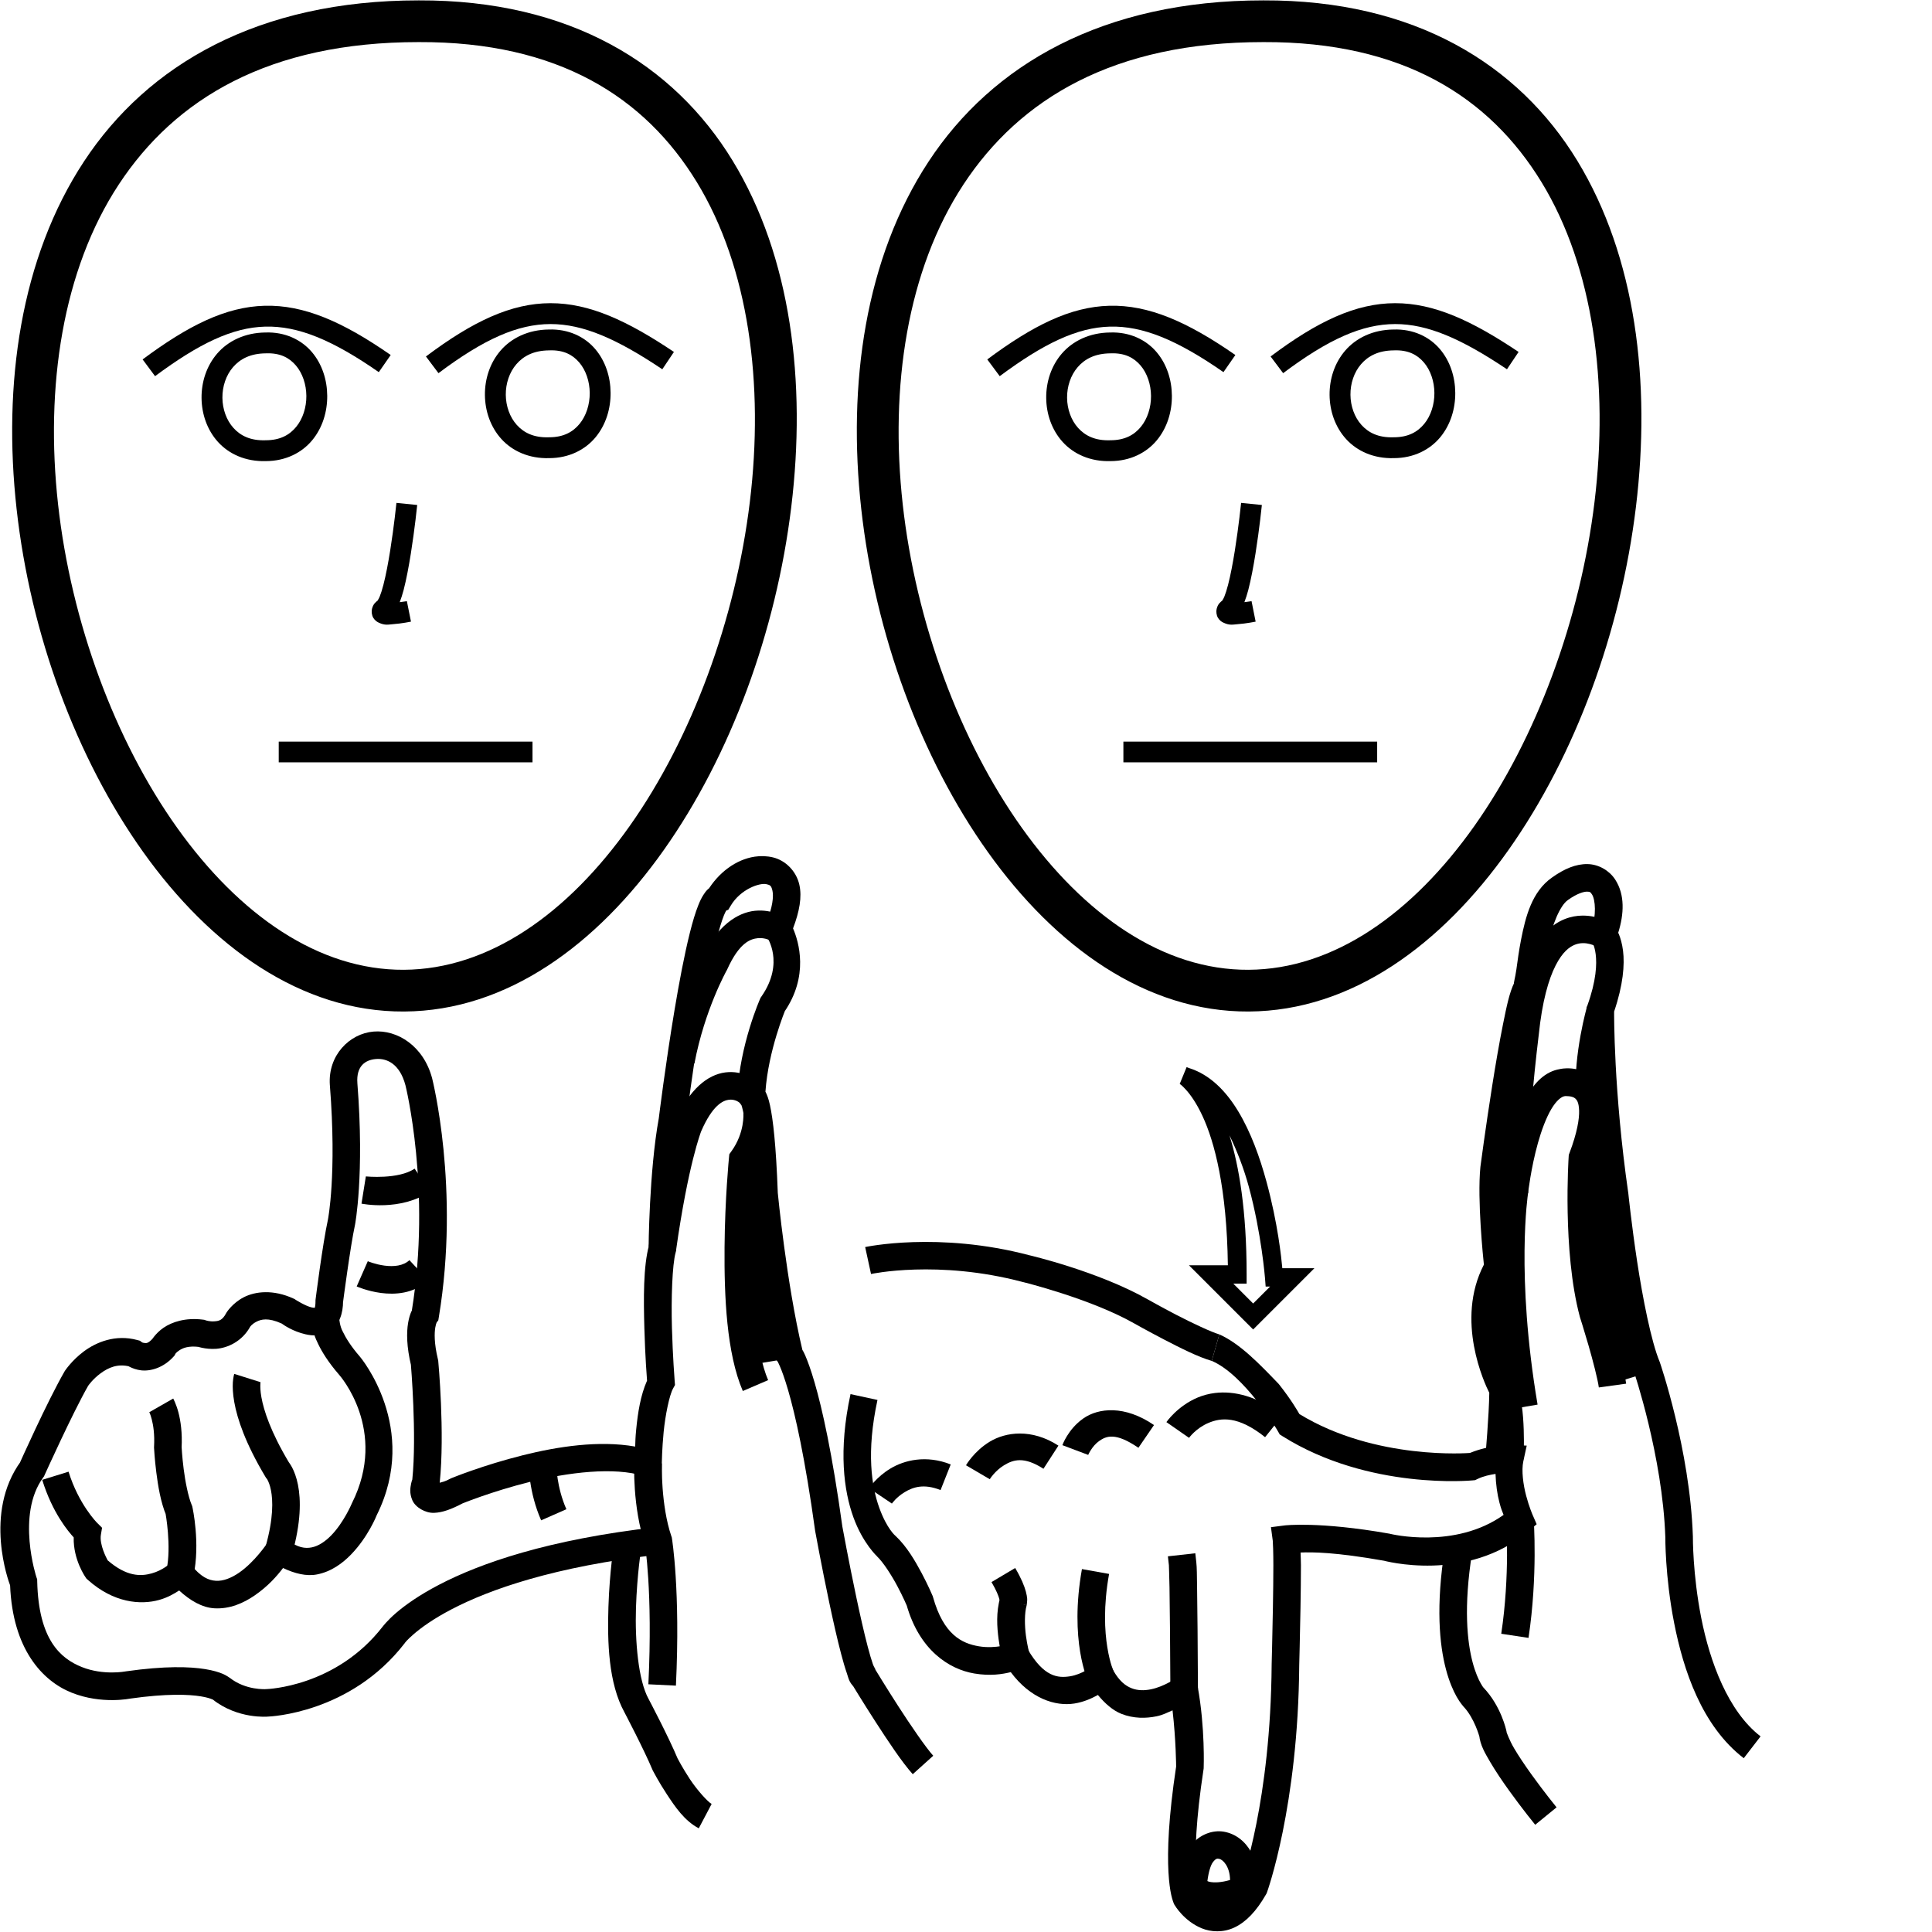 <?xml version="1.0" encoding="UTF-8" standalone="no"?>
<!-- Created with Inkscape (http://www.inkscape.org/) -->

<svg
   xmlns:dc="http://purl.org/dc/elements/1.1/"
   xmlns:cc="http://creativecommons.org/ns#"
   xmlns:rdf="http://www.w3.org/1999/02/22-rdf-syntax-ns#"
   xmlns:svg="http://www.w3.org/2000/svg"
   xmlns="http://www.w3.org/2000/svg"
   xmlns:sodipodi="http://sodipodi.sourceforge.net/DTD/sodipodi-0.dtd"
   xmlns:inkscape="http://www.inkscape.org/namespaces/inkscape"
   width="1000"
   height="1000"
   viewBox="0 0 1000 1000"
   version="1.1"
   id="svg6299"
   inkscape:version="0.92.4 (5da689c313, 2019-01-14)"
   sodipodi:docname="Atrasar.svg">
  <defs
     id="defs6293" />
  <sodipodi:namedview
     id="base"
     pagecolor="#ffffff"
     bordercolor="#666666"
     borderopacity="1.0"
     inkscape:pageopacity="0.0"
     inkscape:pageshadow="2"
     inkscape:zoom="256"
     inkscape:cx="0.7454591"
     inkscape:cy="212.40386"
     inkscape:document-units="px"
     inkscape:current-layer="layer1"
     showgrid="false"
     units="px"
     inkscape:window-width="1366"
     inkscape:window-height="715"
     inkscape:window-x="-8"
     inkscape:window-y="-8"
     inkscape:window-maximized="1" />
  <g
     inkscape:label="Camada 1"
     inkscape:groupmode="layer"
     id="layer1"
     transform="translate(0,-32.417)">
    <path
       style="color:#000000;font-style:normal;font-variant:normal;font-weight:normal;font-stretch:normal;font-size:medium;line-height:normal;font-family:sans-serif;font-variant-ligatures:normal;font-variant-position:normal;font-variant-caps:normal;font-variant-numeric:normal;font-variant-alternates:normal;font-feature-settings:normal;text-indent:0;text-align:start;text-decoration:none;text-decoration-line:none;text-decoration-style:solid;text-decoration-color:#000000;letter-spacing:normal;word-spacing:normal;text-transform:none;writing-mode:lr-tb;direction:ltr;text-orientation:mixed;dominant-baseline:auto;baseline-shift:baseline;text-anchor:start;white-space:normal;shape-padding:0;clip-rule:nonzero;display:inline;overflow:visible;visibility:visible;opacity:1;isolation:auto;mix-blend-mode:normal;color-interpolation:sRGB;color-interpolation-filters:linearRGB;solid-color:#000000;solid-opacity:1;vector-effect:none;fill:#000000;fill-opacity:1;fill-rule:nonzero;stroke:none;stroke-width:21.597;stroke-linecap:butt;stroke-linejoin:miter;stroke-miterlimit:4;stroke-dasharray:none;stroke-dashoffset:0;stroke-opacity:1;color-rendering:auto;image-rendering:auto;shape-rendering:auto;text-rendering:auto;enable-background:accumulate"
       d="M 216.729,32.614 C 133.517,32.596 76.347,66.004 43.465,115.988 10.578,165.98 1.402,231.261 8.59,295.878 15.778,360.494 39.364,424.736 74.182,473.522 c 34.818,48.786 81.697,82.772 135.016,82.455 53.294,-0.318 99.788,-34.661 134.401,-83.611 34.613,-48.951 58.152,-113.166 65.97,-177.622 7.817,-64.456 -0.011,-129.391 -30.383,-179.186 C 348.82,65.773 295.014,32.339 216.773,32.614 Z m 0.037,21.592 h 0.022 0.022 c 72.273,-0.266 117.095,28.595 143.933,72.596 26.837,44.002 34.777,104.361 27.381,165.34 -7.396,60.979 -30.049,122.344 -62.16,167.756 -32.111,45.413 -72.871,74.217 -116.9,74.479 C 165.061,534.639 124.019,506.177 91.757,460.973 59.494,415.768 36.84,354.475 30.056,293.491 23.273,232.507 32.391,172.121 61.507,127.862 90.623,83.603 139.157,54.178 216.766,54.206 Z"
       id="path10-9"
       inkscape:connector-curvature="0" />
    <path
       style="color:#000000;font-style:normal;font-variant:normal;font-weight:normal;font-stretch:normal;font-size:medium;line-height:normal;font-family:sans-serif;font-variant-ligatures:normal;font-variant-position:normal;font-variant-caps:normal;font-variant-numeric:normal;font-variant-alternates:normal;font-feature-settings:normal;text-indent:0;text-align:start;text-decoration:none;text-decoration-line:none;text-decoration-style:solid;text-decoration-color:#000000;letter-spacing:normal;word-spacing:normal;text-transform:none;writing-mode:lr-tb;direction:ltr;text-orientation:mixed;dominant-baseline:auto;baseline-shift:baseline;text-anchor:start;white-space:normal;shape-padding:0;clip-rule:nonzero;display:inline;overflow:visible;visibility:visible;opacity:1;isolation:auto;mix-blend-mode:normal;color-interpolation:sRGB;color-interpolation-filters:linearRGB;solid-color:#000000;solid-opacity:1;vector-effect:none;fill:#000000;fill-opacity:1;fill-rule:nonzero;stroke:none;stroke-width:10.798;stroke-linecap:butt;stroke-linejoin:miter;stroke-miterlimit:4;stroke-dasharray:none;stroke-dashoffset:0;stroke-opacity:1;color-rendering:auto;image-rendering:auto;shape-rendering:auto;text-rendering:auto;enable-background:accumulate"
       d="m 205.195,292.713 c 0,0 -1.217,12.021 -3.232,24.646 -1.007,6.313 -2.217,12.775 -3.521,17.797 -0.652,2.511 -1.338,4.665 -1.949,6.152 -0.612,1.487 -1.397,2.267 -0.83,1.794 -1.195,0.996 -2.466,1.829 -3.128,4.477 -0.331,1.324 -0.141,3.293 0.704,4.67 0.845,1.377 1.949,2.055 2.78,2.446 3.323,1.564 5.027,0.964 7.286,0.808 4.519,-0.312 9.414,-1.319 9.414,-1.319 l -2.12,-10.592 c 0,0 -2.307,0.297 -3.706,0.526 0.716,-1.92 1.399,-3.927 2.001,-6.249 1.457,-5.613 2.698,-12.308 3.736,-18.813 2.076,-13.009 3.313,-25.254 3.313,-25.254 z"
       id="path971"
       inkscape:connector-curvature="0" />
    <path
       style="color:#000000;font-style:normal;font-variant:normal;font-weight:normal;font-stretch:normal;font-size:medium;line-height:normal;font-family:sans-serif;font-variant-ligatures:normal;font-variant-position:normal;font-variant-caps:normal;font-variant-numeric:normal;font-variant-alternates:normal;font-feature-settings:normal;text-indent:0;text-align:start;text-decoration:none;text-decoration-line:none;text-decoration-style:solid;text-decoration-color:#000000;letter-spacing:normal;word-spacing:normal;text-transform:none;writing-mode:lr-tb;direction:ltr;text-orientation:mixed;dominant-baseline:auto;baseline-shift:baseline;text-anchor:start;white-space:normal;shape-padding:0;clip-rule:nonzero;display:inline;overflow:visible;visibility:visible;opacity:1;isolation:auto;mix-blend-mode:normal;color-interpolation:sRGB;color-interpolation-filters:linearRGB;solid-color:#000000;solid-opacity:1;vector-effect:none;fill:#000000;fill-opacity:1;fill-rule:nonzero;stroke:none;stroke-width:14.269;stroke-linecap:butt;stroke-linejoin:miter;stroke-miterlimit:4;stroke-dasharray:none;stroke-dashoffset:0;stroke-opacity:1;color-rendering:auto;image-rendering:auto;shape-rendering:auto;text-rendering:auto;enable-background:accumulate"
       d="m 390.563,475.842 c -9.53,1.444 -18.694,8.11 -24.572,17.99 l 3.736,-3.069 c -3.192,1.14 -4.457,3.048 -5.544,4.699 -1.087,1.651 -1.897,3.39 -2.691,5.359 -1.587,3.939 -3.016,8.797 -4.433,14.447 -2.834,11.3 -5.536,25.66 -7.916,39.893 -4.725,28.257 -8.089,55.557 -8.139,55.963 -10e-4,0.008 0.001,0.015 0,0.023 -5.035,27.519 -5.3,67.563 -5.3,67.563 l 0.252,-1.838 c -3.029,10.952 -2.854,27.847 -2.431,43.118 0.404,14.587 1.301,25.945 1.386,27.04 -3.405,7.644 -4.798,16.843 -5.619,25.269 -0.469,4.816 -0.384,5.699 -0.519,8.858 -18.8,-3.317 -40.087,-0.015 -58.061,4.47 -20.801,5.188 -36.995,11.86 -36.995,11.86 l -0.311,0.126 -0.289,0.156 c -3.176,1.666 -3.979,1.654 -5.53,2.113 2.717,-25.852 -0.734,-62.797 -0.734,-62.797 l -0.044,-0.519 -0.126,-0.504 c -2.045,-8.522 -1.843,-13.749 -1.379,-16.537 0.232,-1.394 0.528,-2.182 0.675,-2.52 0.147,-0.338 -0.193,0.215 -0.193,0.215 l 1.082,-1.416 0.289,-1.749 c 11.023,-66.521 -3.462,-123.416 -3.462,-123.416 l -0.008,-0.03 -0.008,-0.038 c -4.387,-16.639 -17.909,-25.283 -30.368,-24.216 -12.459,1.067 -23.653,12.342 -22.578,27.648 l 0.008,0.03 v 0.03 c 3.654,46.409 -1.001,69.617 -1.001,69.617 l 0.03,-0.148 c -2.809,12.842 -6.412,41.405 -6.412,41.405 l -0.052,0.452 v 0.452 c 0,3.844 -0.788,3.903 -0.378,3.61 0.41,-0.293 0.023,0.065 -1.623,-0.319 -3.292,-0.766 -8.25,-3.929 -8.25,-3.929 l -0.541,-0.378 -0.608,-0.282 c -10.522,-4.822 -19.777,-3.716 -25.684,-0.697 -5.907,3.019 -8.939,7.887 -8.939,7.887 l -0.119,0.193 -0.111,0.208 c -2.012,3.787 -3.838,4.04 -6.197,4.203 -2.358,0.163 -4.299,-0.504 -4.299,-0.504 l -0.778,-0.282 -0.823,-0.104 c -8.961,-1.12 -15.917,1.216 -20.288,4.195 -4.37,2.98 -6.575,7.005 -6.575,7.005 l 1.06,-1.52 c -2.612,2.86 -3.548,2.503 -4.433,2.402 -0.884,-0.101 -1.216,-0.334 -1.216,-0.334 l -1.097,-0.823 -1.319,-0.356 c -11.423,-3.094 -21.358,1.194 -27.618,5.834 -6.26,4.639 -9.844,10.073 -9.844,10.073 l -0.126,0.193 -0.119,0.208 c -9.018,15.683 -23.312,47.72 -23.312,47.72 l 0.749,-1.29 c -19.556,26.783 -6.237,62.525 -5.581,64.243 1.31,32.779 16.541,49.429 31.866,55.548 15.614,6.235 30.583,3.002 30.583,3.002 l -0.43,0.074 c 19.14,-2.708 30.511,-2.182 36.691,-1.179 3.09,0.502 4.881,1.115 5.737,1.475 0.857,0.36 0.2,-0.023 0.2,-0.023 l 0.067,0.052 0.067,0.052 c 13.116,10.402 28.54,8.938 28.686,8.924 0.939,-0.03 42.694,-1.603 70.751,-37.959 l 0.082,-0.104 0.074,-0.111 c 0,0 0.892,-1.367 4.61,-4.573 3.719,-3.206 9.944,-7.797 19.65,-12.853 19.412,-10.112 52.778,-22.084 107.694,-28.308 l -1.608,-14.172 c -56.307,6.381 -91.414,18.752 -112.675,29.827 -10.631,5.537 -17.795,10.748 -22.378,14.699 -4.582,3.951 -6.908,7.094 -6.908,7.094 l 0.163,-0.215 c -24.27,31.449 -60.181,32.444 -60.181,32.444 l -0.2,0.008 -0.208,0.015 c 0,0 -10.354,0.71 -18.679,-5.893 l 0.133,0.111 c 0,0 -1.77,-1.315 -3.81,-2.172 -2.04,-0.857 -4.93,-1.745 -8.976,-2.402 -8.093,-1.314 -20.824,-1.719 -40.983,1.134 l -0.215,0.03 -0.208,0.044 c 0,0 -11.358,2.148 -22.437,-2.276 C 31.319,890.868 19.96,881.112 19.264,851.003 l -0.03,-1.164 -0.393,-1.097 c 0,0 -10.575,-32.293 3.499,-51.568 l 0.445,-0.608 0.304,-0.682 c 0,0 14.459,-32.041 22.526,-46.157 0.079,-0.115 2.31,-3.41 6.36,-6.412 4.121,-3.054 9.015,-5.254 15.388,-3.528 l -2.417,-1.179 c 0,0 3.376,2.551 8.146,3.098 4.77,0.547 11.43,-1.293 16.604,-6.96 l 0.63,-0.689 0.43,-0.83 c 0,0 0.21,-0.61 1.957,-1.801 1.747,-1.191 4.613,-2.557 10.481,-1.823 l -1.601,-0.393 c 0,0 4.546,1.75 10.251,1.356 5.705,-0.393 13.521,-3.664 17.812,-11.741 l -0.23,0.4 c 0,0 0.856,-1.431 3.291,-2.676 2.409,-1.231 5.948,-2.287 13.068,0.919 1.219,0.878 5.763,4.042 12.282,5.559 3.73,0.868 8.722,1.207 13.164,-1.972 4.442,-3.178 6.345,-8.866 6.345,-15.218 l -0.059,0.904 c 0,0 3.816,-29.275 6.197,-40.16 l 0.015,-0.074 0.015,-0.074 c 0,0 4.984,-25.734 1.223,-73.493 l 0.008,0.059 c -0.611,-8.697 3.971,-11.952 9.555,-12.43 5.574,-0.477 12.344,2.32 15.336,13.594 0.008,0.034 13.484,53.851 3.291,116.678 -0.119,0.233 -0.161,0.23 -0.267,0.474 -0.618,1.423 -1.244,3.364 -1.66,5.863 -0.833,4.998 -0.825,12.192 1.579,22.207 l -0.163,-1.023 c 0,0 3.155,36.781 0.756,59.877 -0.225,0.672 -0.372,0.904 -0.6,2.061 -0.408,2.067 -0.973,4.931 0.63,8.65 1.603,3.719 6.8,6.697 11.259,6.515 4.46,-0.182 8.919,-1.844 15.054,-5.063 l -0.593,0.274 c 0,0 15.313,-6.293 35.016,-11.207 19.703,-4.915 43.737,-7.951 59.084,-3.046 l 9.184,2.935 0.119,-9.643 c 0,0 0.094,-7.332 0.941,-16.033 0.848,-8.701 2.951,-19.046 4.855,-22.519 l 1.023,-1.868 -0.17,-2.127 c 0,0 -1.004,-12.729 -1.416,-27.581 -0.411,-14.852 0.137,-32.442 1.927,-38.915 l 0.245,-0.897 0.008,-0.934 c 0,0 0.477,-40.021 5.077,-65.147 l 0.037,-0.208 0.03,-0.2 c 0,0 3.415,-27.706 8.109,-55.778 2.347,-14.036 5.021,-28.177 7.679,-38.774 1.329,-5.299 2.675,-9.733 3.825,-12.586 0.494,-1.226 0.902,-1.963 1.186,-2.446 l 1.03,-0.371 1.319,-2.201 c 5.005,-8.411 14.866,-11.921 18.523,-11.044 1.829,0.438 2.427,0.679 3.039,3.395 0.612,2.716 0.248,8.473 -3.476,17.115 l -1.49,3.462 2.009,3.18 c 0,0 9.543,13.33 -2.787,31.035 l -0.408,0.578 -0.282,0.652 c 0,0 -10.508,23.713 -11.704,49.225 l -0.089,1.794 0.778,1.623 c 1.466,3.061 1.788,2.383 1.579,2.164 -0.209,-0.219 -0.449,-0.567 -0.467,-0.6 -0.036,-0.066 0.5,1.008 1.112,3.832 1.225,5.649 2.844,18.125 3.758,43.31 l 0.008,0.208 0.015,0.208 c 0,0 4.414,47.232 13.142,83.663 l 0.311,1.305 0.756,1.097 c 0,0 0.102,0.019 1.06,2.231 0.958,2.21 2.45,6.128 4.292,12.46 3.684,12.664 8.763,34.984 13.972,72.752 l 0.023,0.156 0.03,0.156 c 0,0 3.283,18.028 7.242,36.765 1.979,9.368 4.124,18.908 6.145,26.588 1.011,3.84 1.984,7.201 2.95,9.97 0.966,2.769 0.978,4.499 3.988,7.509 l -1.06,-1.342 c 0,0 5.287,8.719 11.771,18.775 6.484,10.057 13.864,21.198 19.435,27.389 l 10.607,-9.547 c -3.866,-4.296 -11.687,-15.706 -18.049,-25.573 -6.362,-9.867 -11.563,-18.442 -11.563,-18.442 l -0.445,-0.734 -0.608,-0.615 c 1.699,1.699 0.154,0.043 -0.6,-2.12 -0.754,-2.163 -1.668,-5.271 -2.624,-8.902 -1.911,-7.263 -4.029,-16.661 -5.982,-25.906 -3.901,-18.463 -7.159,-36.278 -7.168,-36.328 -4e-5,-7e-5 -0.008,-0.052 -0.008,-0.052 -5.259,-38.032 -10.415,-60.935 -14.358,-74.487 -1.978,-6.798 -3.649,-11.265 -4.9,-14.15 -0.743,-1.713 -0.976,-1.977 -1.431,-2.772 -8.252,-34.702 -12.72,-81.187 -12.72,-81.187 -0.931,-25.254 -2.478,-38.203 -4.04,-45.408 -0.718,-3.311 -1.458,-5.295 -2.357,-7.057 1.475,-21.284 10.281,-42.265 10.281,-42.265 l -0.689,1.23 c 13.092,-18.798 7.649,-36.599 4.699,-43.473 3.309,-8.717 4.693,-16.25 3.261,-22.608 -1.621,-7.197 -7.332,-12.626 -13.631,-14.135 -3.15,-0.755 -6.37,-0.852 -9.547,-0.371 z"
       id="path6374"
       inkscape:connector-curvature="0" />
    <path
       style="color:#000000;font-style:normal;font-variant:normal;font-weight:normal;font-stretch:normal;font-size:medium;line-height:normal;font-family:sans-serif;font-variant-ligatures:normal;font-variant-position:normal;font-variant-caps:normal;font-variant-numeric:normal;font-variant-alternates:normal;font-feature-settings:normal;text-indent:0;text-align:start;text-decoration:none;text-decoration-line:none;text-decoration-style:solid;text-decoration-color:#000000;letter-spacing:normal;word-spacing:normal;text-transform:none;writing-mode:lr-tb;direction:ltr;text-orientation:mixed;dominant-baseline:auto;baseline-shift:baseline;text-anchor:start;white-space:normal;shape-padding:0;clip-rule:nonzero;display:inline;overflow:visible;visibility:visible;opacity:1;isolation:auto;mix-blend-mode:normal;color-interpolation:sRGB;color-interpolation-filters:linearRGB;solid-color:#000000;solid-opacity:1;vector-effect:none;fill:#000000;fill-opacity:1;fill-rule:nonzero;stroke:none;stroke-width:14.269;stroke-linecap:butt;stroke-linejoin:miter;stroke-miterlimit:4;stroke-dasharray:none;stroke-dashoffset:0;stroke-opacity:1;color-rendering:auto;image-rendering:auto;shape-rendering:auto;text-rendering:auto;enable-background:accumulate"
       d="m 317.855,830.997 c 0,0 -2.351,14.978 -2.935,33.163 -0.584,18.185 -0.002,39.523 8.324,54.599 l -0.067,-0.118 c 0,0 10.114,19.239 14.543,29.82 l 0.111,0.274 0.133,0.252 c 0,0 2.968,5.735 7.197,12.149 4.229,6.413 9.048,13.674 16.522,17.619 l 6.656,-12.616 c -1.963,-1.036 -7.5,-7.142 -11.267,-12.853 -3.766,-5.711 -6.434,-10.859 -6.434,-10.859 l 0.245,0.526 c -5.008,-11.964 -15.084,-30.976 -15.084,-30.976 l -0.037,-0.059 -0.03,-0.059 c -5.392,-9.763 -7.105,-30.028 -6.553,-47.239 0.553,-17.211 2.772,-31.421 2.772,-31.421 z"
       id="path6376"
       inkscape:connector-curvature="0" />
    <path
       style="color:#000000;font-style:normal;font-variant:normal;font-weight:normal;font-stretch:normal;font-size:medium;line-height:normal;font-family:sans-serif;font-variant-ligatures:normal;font-variant-position:normal;font-variant-caps:normal;font-variant-numeric:normal;font-variant-alternates:normal;font-feature-settings:normal;text-indent:0;text-align:start;text-decoration:none;text-decoration-line:none;text-decoration-style:solid;text-decoration-color:#000000;letter-spacing:normal;word-spacing:normal;text-transform:none;writing-mode:lr-tb;direction:ltr;text-orientation:mixed;dominant-baseline:auto;baseline-shift:baseline;text-anchor:start;white-space:normal;shape-padding:0;clip-rule:nonzero;display:inline;overflow:visible;visibility:visible;opacity:1;isolation:auto;mix-blend-mode:normal;color-interpolation:sRGB;color-interpolation-filters:linearRGB;solid-color:#000000;solid-opacity:1;vector-effect:none;fill:#000000;fill-opacity:1;fill-rule:nonzero;stroke:none;stroke-width:14.269;stroke-linecap:butt;stroke-linejoin:miter;stroke-miterlimit:4;stroke-dasharray:none;stroke-dashoffset:0;stroke-opacity:1;color-rendering:auto;image-rendering:auto;shape-rendering:auto;text-rendering:auto;enable-background:accumulate"
       d="m 175.611,715.107 -12.792,8.445 c 0,0 -0.03,0.57 1.897,4.577 1.926,4.007 5.248,9.465 10.881,15.944 0.042,0.047 25.463,28.602 6.604,66.318 l -0.126,0.252 -0.104,0.252 c 0,0 -4.043,9.524 -10.444,16.144 -3.201,3.31 -6.76,5.64 -10.192,6.308 -3.432,0.668 -7.185,0.222 -12.779,-3.973 l -6.145,-4.618 -4.144,6.478 c 0,0 -6.394,9.622 -14.55,15.232 -4.078,2.805 -8.236,4.39 -11.971,4.166 -3.735,-0.225 -7.841,-1.893 -12.979,-8.428 l -4.974,-6.323 -5.685,5.685 c 0,0 -3.629,3.564 -9.532,5.226 -5.738,1.615 -12.999,1.749 -22.83,-6.723 -0.589,-1.081 -4.377,-8.164 -3.528,-13.253 l 0.608,-3.625 -2.602,-2.594 c 0,0 -9.488,-9.471 -14.743,-26.432 l -13.631,4.225 c 5.36,17.297 13.623,26.852 16.3,29.79 -0.304,11.562 6.1,20.591 6.1,20.591 l 0.489,0.726 0.652,0.586 c 13.323,11.99 27.352,13.173 37.047,10.444 4.329,-1.219 7.623,-3.142 10.288,-4.87 5.753,5.273 11.92,8.838 18.16,9.214 8.111,0.488 15.23,-2.737 20.918,-6.649 7.06,-4.857 11.613,-10.149 14.706,-14.202 6.032,2.88 12.096,4.39 17.552,3.328 7.431,-1.446 13.248,-5.772 17.715,-10.392 8.737,-9.036 13.067,-19.896 13.261,-20.384 22.35,-45 -8.665,-81.847 -8.665,-81.847 l -0.008,-0.008 -0.008,-0.008 c -4.853,-5.58 -7.433,-9.955 -8.784,-12.764 -1.718,-2.949 -1.964,-6.839 -1.964,-6.839 z"
       id="path6378"
       inkscape:connector-curvature="0"
       sodipodi:nodetypes="ccccccccccccscccccccccccccccccsccsscccccc" />
    <path
       style="color:#000000;font-style:normal;font-variant:normal;font-weight:normal;font-stretch:normal;font-size:medium;line-height:normal;font-family:sans-serif;font-variant-ligatures:normal;font-variant-position:normal;font-variant-caps:normal;font-variant-numeric:normal;font-variant-alternates:normal;font-feature-settings:normal;text-indent:0;text-align:start;text-decoration:none;text-decoration-line:none;text-decoration-style:solid;text-decoration-color:#000000;letter-spacing:normal;word-spacing:normal;text-transform:none;writing-mode:lr-tb;direction:ltr;text-orientation:mixed;dominant-baseline:auto;baseline-shift:baseline;text-anchor:start;white-space:normal;shape-padding:0;clip-rule:nonzero;display:inline;overflow:visible;visibility:visible;opacity:1;isolation:auto;mix-blend-mode:normal;color-interpolation:sRGB;color-interpolation-filters:linearRGB;solid-color:#000000;solid-opacity:1;vector-effect:none;fill:#000000;fill-opacity:1;fill-rule:nonzero;stroke:none;stroke-width:14.269;stroke-linecap:butt;stroke-linejoin:miter;stroke-miterlimit:4;stroke-dasharray:none;stroke-dashoffset:0;stroke-opacity:1;color-rendering:auto;image-rendering:auto;shape-rendering:auto;text-rendering:auto;enable-background:accumulate"
       d="m 89.652,756.302 -12.386,7.079 c 0,0 0.516,0.772 1.29,3.736 0.774,2.963 1.538,7.636 1.186,14.091 l -0.022,0.371 0.022,0.371 c 0,0 0.276,5.569 1.164,12.571 0.888,7.002 2.241,15.406 5.144,22.341 l -0.4,-1.32 c 0,0 3.193,17.163 0.534,29.575 l 13.95,2.987 c 3.632,-16.949 -0.511,-35.438 -0.511,-35.438 l -0.141,-0.675 -0.267,-0.637 c -1.816,-4.338 -3.342,-12.194 -4.158,-18.627 -0.816,-6.434 -1.06,-11.482 -1.06,-11.482 l -0.008,0.741 c 0.434,-7.964 -0.504,-14.167 -1.631,-18.479 -1.126,-4.311 -2.705,-7.205 -2.705,-7.205 z"
       id="path6380"
       inkscape:connector-curvature="0" />
    <path
       style="color:#000000;font-style:normal;font-variant:normal;font-weight:normal;font-stretch:normal;font-size:medium;line-height:normal;font-family:sans-serif;font-variant-ligatures:normal;font-variant-position:normal;font-variant-caps:normal;font-variant-numeric:normal;font-variant-alternates:normal;font-feature-settings:normal;text-indent:0;text-align:start;text-decoration:none;text-decoration-line:none;text-decoration-style:solid;text-decoration-color:#000000;letter-spacing:normal;word-spacing:normal;text-transform:none;writing-mode:lr-tb;direction:ltr;text-orientation:mixed;dominant-baseline:auto;baseline-shift:baseline;text-anchor:start;white-space:normal;shape-padding:0;clip-rule:nonzero;display:inline;overflow:visible;visibility:visible;opacity:1;isolation:auto;mix-blend-mode:normal;color-interpolation:sRGB;color-interpolation-filters:linearRGB;solid-color:#000000;solid-opacity:1;vector-effect:none;fill:#000000;fill-opacity:1;fill-rule:nonzero;stroke:none;stroke-width:14.269;stroke-linecap:butt;stroke-linejoin:miter;stroke-miterlimit:4;stroke-dasharray:none;stroke-dashoffset:0;stroke-opacity:1;color-rendering:auto;image-rendering:auto;shape-rendering:auto;text-rendering:auto;enable-background:accumulate"
       d="m 121.221,743.538 c 0,0 -0.564,2.039 -0.704,4.47 -0.14,2.43 -0.032,5.805 0.749,10.17 1.56,8.73 5.796,21.388 16.107,38.618 l 0.378,0.637 0.504,0.541 c 0,0 -0.171,-0.288 0.289,0.593 0.46,0.882 1.165,2.51 1.69,5.137 1.051,5.253 1.398,14.551 -2.817,29.427 l 13.728,3.891 c 4.698,-16.582 4.647,-28.259 3.076,-36.113 -0.785,-3.927 -1.952,-6.879 -3.032,-8.947 -1.08,-2.068 -2.461,-3.677 -2.461,-3.677 l 0.882,1.186 c -9.613,-16.063 -13.106,-27.136 -14.298,-33.808 -0.596,-3.336 -0.621,-5.577 -0.549,-6.842 0.073,-1.264 0.067,-1.001 0.067,-1.001 z"
       id="path6382"
       inkscape:connector-curvature="0" />
    <path
       style="color:#000000;font-style:normal;font-variant:normal;font-weight:normal;font-stretch:normal;font-size:medium;line-height:normal;font-family:sans-serif;font-variant-ligatures:normal;font-variant-position:normal;font-variant-caps:normal;font-variant-numeric:normal;font-variant-alternates:normal;font-feature-settings:normal;text-indent:0;text-align:start;text-decoration:none;text-decoration-line:none;text-decoration-style:solid;text-decoration-color:#000000;letter-spacing:normal;word-spacing:normal;text-transform:none;writing-mode:lr-tb;direction:ltr;text-orientation:mixed;dominant-baseline:auto;baseline-shift:baseline;text-anchor:start;white-space:normal;shape-padding:0;clip-rule:nonzero;display:inline;overflow:visible;visibility:visible;opacity:1;isolation:auto;mix-blend-mode:normal;color-interpolation:sRGB;color-interpolation-filters:linearRGB;solid-color:#000000;solid-opacity:1;vector-effect:none;fill:#000000;fill-opacity:1;fill-rule:nonzero;stroke:none;stroke-width:14.269;stroke-linecap:butt;stroke-linejoin:miter;stroke-miterlimit:4;stroke-dasharray:none;stroke-dashoffset:0;stroke-opacity:1;color-rendering:auto;image-rendering:auto;shape-rendering:auto;text-rendering:auto;enable-background:accumulate"
       d="m 214.594,637.305 c -8.339,5.733 -25.232,4.025 -25.232,4.025 l -2.253,14.091 c 0,0 20.184,4.22 35.572,-6.36 z"
       id="path6384"
       inkscape:connector-curvature="0" />
    <path
       style="color:#000000;font-style:normal;font-variant:normal;font-weight:normal;font-stretch:normal;font-size:medium;line-height:normal;font-family:sans-serif;font-variant-ligatures:normal;font-variant-position:normal;font-variant-caps:normal;font-variant-numeric:normal;font-variant-alternates:normal;font-feature-settings:normal;text-indent:0;text-align:start;text-decoration:none;text-decoration-line:none;text-decoration-style:solid;text-decoration-color:#000000;letter-spacing:normal;word-spacing:normal;text-transform:none;writing-mode:lr-tb;direction:ltr;text-orientation:mixed;dominant-baseline:auto;baseline-shift:baseline;text-anchor:start;white-space:normal;shape-padding:0;clip-rule:nonzero;display:inline;overflow:visible;visibility:visible;opacity:1;isolation:auto;mix-blend-mode:normal;color-interpolation:sRGB;color-interpolation-filters:linearRGB;solid-color:#000000;solid-opacity:1;vector-effect:none;fill:#000000;fill-opacity:1;fill-rule:nonzero;stroke:none;stroke-width:14.269;stroke-linecap:butt;stroke-linejoin:miter;stroke-miterlimit:4;stroke-dasharray:none;stroke-dashoffset:0;stroke-opacity:1;color-rendering:auto;image-rendering:auto;shape-rendering:auto;text-rendering:auto;enable-background:accumulate"
       d="m 211.918,684.677 c -3.172,2.953 -8.012,3.466 -12.883,2.824 -4.871,-0.642 -8.665,-2.283 -8.665,-2.283 l -5.752,13.061 c 0,0 5.471,2.439 12.556,3.373 7.086,0.934 16.888,0.527 24.468,-6.53 z"
       id="path6386"
       inkscape:connector-curvature="0" />
    <path
       style="color:#000000;font-style:normal;font-variant:normal;font-weight:normal;font-stretch:normal;font-size:medium;line-height:normal;font-family:sans-serif;font-variant-ligatures:normal;font-variant-position:normal;font-variant-caps:normal;font-variant-numeric:normal;font-variant-alternates:normal;font-feature-settings:normal;text-indent:0;text-align:start;text-decoration:none;text-decoration-line:none;text-decoration-style:solid;text-decoration-color:#000000;letter-spacing:normal;word-spacing:normal;text-transform:none;writing-mode:lr-tb;direction:ltr;text-orientation:mixed;dominant-baseline:auto;baseline-shift:baseline;text-anchor:start;white-space:normal;shape-padding:0;clip-rule:nonzero;display:inline;overflow:visible;visibility:visible;opacity:1;isolation:auto;mix-blend-mode:normal;color-interpolation:sRGB;color-interpolation-filters:linearRGB;solid-color:#000000;solid-opacity:1;vector-effect:none;fill:#000000;fill-opacity:1;fill-rule:nonzero;stroke:none;stroke-width:14.269;stroke-linecap:butt;stroke-linejoin:miter;stroke-miterlimit:4;stroke-dasharray:none;stroke-dashoffset:0;stroke-opacity:1;color-rendering:auto;image-rendering:auto;shape-rendering:auto;text-rendering:auto;enable-background:accumulate"
       d="m 328.292,789.369 c 0,0 -1.085,22.987 5.722,42.873 l -0.289,-1.134 c 0,0 4.208,24.874 1.875,73.093 l 14.254,0.697 c 2.386,-49.303 -2.053,-76.147 -2.053,-76.147 l -0.096,-0.578 -0.193,-0.556 c -5.512,-16.103 -4.959,-37.729 -4.959,-37.729 z"
       id="path6388"
       inkscape:connector-curvature="0" />
    <path
       style="color:#000000;font-style:normal;font-variant:normal;font-weight:normal;font-stretch:normal;font-size:medium;line-height:normal;font-family:sans-serif;font-variant-ligatures:normal;font-variant-position:normal;font-variant-caps:normal;font-variant-numeric:normal;font-variant-alternates:normal;font-feature-settings:normal;text-indent:0;text-align:start;text-decoration:none;text-decoration-line:none;text-decoration-style:solid;text-decoration-color:#000000;letter-spacing:normal;word-spacing:normal;text-transform:none;writing-mode:lr-tb;direction:ltr;text-orientation:mixed;dominant-baseline:auto;baseline-shift:baseline;text-anchor:start;white-space:normal;shape-padding:0;clip-rule:nonzero;display:inline;overflow:visible;visibility:visible;opacity:1;isolation:auto;mix-blend-mode:normal;color-interpolation:sRGB;color-interpolation-filters:linearRGB;solid-color:#000000;solid-opacity:1;vector-effect:none;fill:#000000;fill-opacity:1;fill-rule:nonzero;stroke:none;stroke-width:14.269;stroke-linecap:butt;stroke-linejoin:miter;stroke-miterlimit:4;stroke-dasharray:none;stroke-dashoffset:0;stroke-opacity:1;color-rendering:auto;image-rendering:auto;shape-rendering:auto;text-rendering:auto;enable-background:accumulate"
       d="m 390.837,503.823 c -9.103,0.904 -19.822,7.757 -27.344,24.298 -0.328,0.585 -12.41,22.199 -18.071,52.124 l 14.017,2.654 c 5.272,-27.867 16.678,-48.18 16.678,-48.18 l 0.156,-0.274 0.133,-0.289 c 6.191,-13.721 11.909,-15.746 15.84,-16.137 3.931,-0.39 6.745,1.379 6.745,1.379 l 7.805,-11.941 c 0,0 -6.821,-4.539 -15.959,-3.632 z"
       id="path6390"
       inkscape:connector-curvature="0" />
    <path
       style="color:#000000;font-style:normal;font-variant:normal;font-weight:normal;font-stretch:normal;font-size:medium;line-height:normal;font-family:sans-serif;font-variant-ligatures:normal;font-variant-position:normal;font-variant-caps:normal;font-variant-numeric:normal;font-variant-alternates:normal;font-feature-settings:normal;text-indent:0;text-align:start;text-decoration:none;text-decoration-line:none;text-decoration-style:solid;text-decoration-color:#000000;letter-spacing:normal;word-spacing:normal;text-transform:none;writing-mode:lr-tb;direction:ltr;text-orientation:mixed;dominant-baseline:auto;baseline-shift:baseline;text-anchor:start;white-space:normal;shape-padding:0;clip-rule:nonzero;display:inline;overflow:visible;visibility:visible;opacity:1;isolation:auto;mix-blend-mode:normal;color-interpolation:sRGB;color-interpolation-filters:linearRGB;solid-color:#000000;solid-opacity:1;vector-effect:none;fill:#000000;fill-opacity:1;fill-rule:nonzero;stroke:none;stroke-width:14.269;stroke-linecap:butt;stroke-linejoin:miter;stroke-miterlimit:4;stroke-dasharray:none;stroke-dashoffset:0;stroke-opacity:1;color-rendering:auto;image-rendering:auto;shape-rendering:auto;text-rendering:auto;enable-background:accumulate"
       d="m 375.427,587.494 c -9.18,1.183 -18.617,8.692 -25.61,24.794 l -0.052,0.118 -0.052,0.126 c 0,0 -7.48,19.368 -13.943,65.243 l 14.128,1.994 c 6.294,-44.677 12.972,-61.665 13.053,-61.871 5.844,-13.401 11.194,-15.854 14.306,-16.255 1.56,-0.201 2.976,0.122 4.144,0.652 1.168,0.53 2.116,1.606 1.683,1.023 l 11.452,-8.509 c -1.85,-2.49 -4.061,-4.059 -7.234,-5.5 -3.173,-1.441 -7.285,-2.408 -11.875,-1.816 z"
       id="path6392"
       inkscape:connector-curvature="0" />
    <path
       style="color:#000000;font-style:normal;font-variant:normal;font-weight:normal;font-stretch:normal;font-size:medium;line-height:normal;font-family:sans-serif;font-variant-ligatures:normal;font-variant-position:normal;font-variant-caps:normal;font-variant-numeric:normal;font-variant-alternates:normal;font-feature-settings:normal;text-indent:0;text-align:start;text-decoration:none;text-decoration-line:none;text-decoration-style:solid;text-decoration-color:#000000;letter-spacing:normal;word-spacing:normal;text-transform:none;writing-mode:lr-tb;direction:ltr;text-orientation:mixed;dominant-baseline:auto;baseline-shift:baseline;text-anchor:start;white-space:normal;shape-padding:0;clip-rule:nonzero;display:inline;overflow:visible;visibility:visible;opacity:1;isolation:auto;mix-blend-mode:normal;color-interpolation:sRGB;color-interpolation-filters:linearRGB;solid-color:#000000;solid-opacity:1;vector-effect:none;fill:#000000;fill-opacity:1;fill-rule:nonzero;stroke:none;stroke-width:14.269;stroke-linecap:butt;stroke-linejoin:miter;stroke-miterlimit:4;stroke-dasharray:none;stroke-dashoffset:0;stroke-opacity:1;color-rendering:auto;image-rendering:auto;shape-rendering:auto;text-rendering:auto;enable-background:accumulate"
       d="m 398.983,607.5 -14.217,1.216 c 0,0 0.83,9.863 -6.145,19.546 l -1.119,1.557 -0.193,1.912 c 0,0 -2.081,20.952 -2.283,46.29 -0.202,25.338 1.029,54.803 9.451,74.383 l 13.105,-5.633 c -6.408,-14.899 -8.483,-44.012 -8.287,-68.631 0.191,-24.003 2.068,-42.889 2.164,-43.874 8.357,-13.287 7.524,-26.766 7.524,-26.766 z"
       id="path6394"
       inkscape:connector-curvature="0" />
    <path
       style="color:#000000;font-style:normal;font-variant:normal;font-weight:normal;font-stretch:normal;font-size:medium;line-height:normal;font-family:sans-serif;font-variant-ligatures:normal;font-variant-position:normal;font-variant-caps:normal;font-variant-numeric:normal;font-variant-alternates:normal;font-feature-settings:normal;text-indent:0;text-align:start;text-decoration:none;text-decoration-line:none;text-decoration-style:solid;text-decoration-color:#000000;letter-spacing:normal;word-spacing:normal;text-transform:none;writing-mode:lr-tb;direction:ltr;text-orientation:mixed;dominant-baseline:auto;baseline-shift:baseline;text-anchor:start;white-space:normal;shape-padding:0;clip-rule:nonzero;display:inline;overflow:visible;visibility:visible;opacity:1;isolation:auto;mix-blend-mode:normal;color-interpolation:sRGB;color-interpolation-filters:linearRGB;solid-color:#000000;solid-opacity:1;vector-effect:none;fill:#000000;fill-opacity:1;fill-rule:nonzero;stroke:none;stroke-width:14.269;stroke-linecap:butt;stroke-linejoin:miter;stroke-miterlimit:4;stroke-dasharray:none;stroke-dashoffset:0;stroke-opacity:1;color-rendering:auto;image-rendering:auto;shape-rendering:auto;text-rendering:auto;enable-background:accumulate"
       d="m 381.965,623.451 c -0.955,45.859 10.555,114.691 10.555,114.691 l 14.076,-2.327 c 0,0 -11.261,-68.948 -10.362,-112.067 z"
       id="path6396"
       inkscape:connector-curvature="0" />
    <path
       style="color:#000000;font-style:normal;font-variant:normal;font-weight:normal;font-stretch:normal;font-size:medium;line-height:normal;font-family:sans-serif;font-variant-ligatures:normal;font-variant-position:normal;font-variant-caps:normal;font-variant-numeric:normal;font-variant-alternates:normal;font-feature-settings:normal;text-indent:0;text-align:start;text-decoration:none;text-decoration-line:none;text-decoration-style:solid;text-decoration-color:#000000;letter-spacing:normal;word-spacing:normal;text-transform:none;writing-mode:lr-tb;direction:ltr;text-orientation:mixed;dominant-baseline:auto;baseline-shift:baseline;text-anchor:start;white-space:normal;shape-padding:0;clip-rule:nonzero;display:inline;overflow:visible;visibility:visible;opacity:1;isolation:auto;mix-blend-mode:normal;color-interpolation:sRGB;color-interpolation-filters:linearRGB;solid-color:#000000;solid-opacity:1;vector-effect:none;fill:#000000;fill-opacity:1;fill-rule:nonzero;stroke:none;stroke-width:14.269;stroke-linecap:butt;stroke-linejoin:miter;stroke-miterlimit:4;stroke-dasharray:none;stroke-dashoffset:0;stroke-opacity:1;color-rendering:auto;image-rendering:auto;shape-rendering:auto;text-rendering:auto;enable-background:accumulate"
       d="m 273.722,791.037 c 0,0 -0.057,13.684 6.375,28.3 l 13.061,-5.745 c -5.104,-11.599 -5.159,-22.556 -5.159,-22.556 z"
       id="path6398"
       inkscape:connector-curvature="0" />
    <path
       style="color:#000000;font-style:normal;font-variant:normal;font-weight:normal;font-stretch:normal;font-size:medium;line-height:normal;font-family:sans-serif;font-variant-ligatures:normal;font-variant-position:normal;font-variant-caps:normal;font-variant-numeric:normal;font-variant-alternates:normal;font-feature-settings:normal;text-indent:0;text-align:start;text-decoration:none;text-decoration-line:none;text-decoration-style:solid;text-decoration-color:#000000;letter-spacing:normal;word-spacing:normal;text-transform:none;writing-mode:lr-tb;direction:ltr;text-orientation:mixed;dominant-baseline:auto;baseline-shift:baseline;text-anchor:start;white-space:normal;shape-padding:0;clip-rule:nonzero;display:inline;overflow:visible;visibility:visible;opacity:1;isolation:auto;mix-blend-mode:normal;color-interpolation:sRGB;color-interpolation-filters:linearRGB;solid-color:#000000;solid-opacity:1;vector-effect:none;fill:#000000;fill-opacity:1;fill-rule:nonzero;stroke:none;stroke-width:14.269;stroke-linecap:butt;stroke-linejoin:miter;stroke-miterlimit:4;stroke-dasharray:none;stroke-dashoffset:0;stroke-opacity:1;color-rendering:auto;image-rendering:auto;shape-rendering:auto;text-rendering:auto;enable-background:accumulate"
       d="m 631.123,723.096 -3.921,13.72 c 8.412,3.575 16.848,12.437 23.505,20.835 6.656,8.398 10.792,15.67 10.792,15.67 l 0.889,1.571 1.52,0.956 c 44.749,28.073 98.295,22.815 98.295,22.815 l 1.297,-0.118 1.171,-0.571 c 3.271,-1.591 6.522,-2.188 9.406,-2.661 0.174,5.363 0.89,10.533 2.038,14.877 0.956,3.62 1.338,4.17 2.142,6.33 -25.278,18.059 -58.639,9.829 -58.639,9.829 l -0.304,-0.082 -0.304,-0.052 c -36.286,-6.403 -54.058,-4.24 -54.058,-4.24 l -7.108,0.912 0.949,7.101 c 0.082,0.612 0.296,6.143 0.296,12.534 0,6.391 -0.099,14.247 -0.23,21.859 -0.261,15.224 -0.652,29.486 -0.652,29.486 v 0.074 0.067 c -0.512,70.621 -15.359,111.518 -15.662,112.349 -3.928,6.661 -7.422,9.727 -9.666,10.8 -2.316,1.107 -3.606,0.892 -5.433,0.148 -3.353,-1.365 -6.475,-5.336 -7.019,-6.041 -0.03,-0.077 -0.015,0.077 -0.274,-1.134 -0.373,-1.733 -0.866,-4.793 -1.127,-9.569 -0.521,-9.553 -0.109,-25.964 3.914,-52.294 l 0.059,-0.4 0.023,-0.408 c 0,0 0.808,-20.59 -3.076,-41.954 l -2.068,-11.356 -9.236,6.923 c 0,0 -6.01,4.319 -12.942,5.73 -3.466,0.705 -6.881,0.674 -10.021,-0.571 -3.141,-1.245 -6.37,-3.684 -9.532,-9.354 l -4.24,-7.605 -6.619,5.656 c 0,0 -5.095,4.121 -11.43,5.129 -6.335,1.008 -13.46,0.377 -21.837,-13.817 l -3.046,-5.152 -5.604,2.098 c 0,0 -7.89,2.826 -16.7,1.349 -8.81,-1.477 -18.283,-5.995 -23.734,-25.432 l -0.118,-0.43 -0.178,-0.408 c 0,0 -2.21,-5.269 -5.581,-11.6 -3.372,-6.331 -7.706,-13.785 -13.402,-19.146 l -0.096,-0.082 -0.096,-0.089 c 0,0 -4.415,-3.58 -8.361,-14.521 -3.946,-10.941 -6.802,-28.739 -0.927,-55.8 l -13.95,-3.024 c -6.359,29.292 -3.434,50.094 1.46,63.665 4.894,13.571 12.379,20.414 12.379,20.414 l -0.193,-0.17 c 3.217,3.028 7.534,9.734 10.585,15.462 3.051,5.728 5.033,10.429 5.033,10.429 l -0.296,-0.845 c 6.607,23.557 22.04,33.46 35.12,35.653 8.3,1.392 14.515,0.362 18.857,-0.704 10.164,13.685 23.06,17.81 32.926,16.24 5.002,-0.796 8.997,-2.683 12.171,-4.418 3.675,4.425 7.706,7.998 12.156,9.762 6.348,2.516 12.738,2.386 18.123,1.29 3.366,-0.685 5.704,-1.963 8.354,-3.106 1.77,15.305 1.867,28.925 1.86,29.108 -4.022,26.599 -4.566,43.824 -3.98,54.555 0.296,5.419 0.869,9.216 1.423,11.793 0.554,2.577 1.319,4.447 1.319,4.447 l 0.215,0.489 0.289,0.445 c 0,0 4.703,8.208 14.039,12.008 4.668,1.9 11.01,2.351 16.967,-0.497 5.957,-2.847 11.262,-8.368 16.248,-17.071 l 0.296,-0.526 0.215,-0.563 c 0,0 16.154,-44.384 16.685,-117.752 0.004,-0.142 0.391,-14.246 0.652,-29.486 0.131,-7.658 0.23,-15.568 0.23,-22.104 0,-2.961 -0.156,-4.311 -0.193,-6.53 6.133,-0.254 17.872,-0.223 43.37,4.277 l -0.608,-0.134 c 0,0 43.328,12.065 75.428,-15.366 l 4.018,-3.432 -2.113,-4.848 c 0,0 -1.816,-4.161 -3.343,-9.94 -1.527,-5.779 -2.474,-13.011 -1.468,-17.678 l 1.772,-8.205 -8.383,-0.423 c 0,0 -10.262,-0.182 -20.999,4.21 -0.195,0.015 -48.866,3.978 -88.274,-20.132 -0.902,-1.548 -4.128,-7.278 -10.674,-15.536 -9.755,-10.138 -19.989,-20.902 -30.768,-25.69 z"
       id="path6400"
       inkscape:connector-curvature="0"
       sodipodi:nodetypes="ccccccccccccccccccscccccccccccccccccccccccccscccccccsccccccccccccccccccccccccccccscccccccccccccc" />
    <path
       style="color:#000000;font-style:normal;font-variant:normal;font-weight:normal;font-stretch:normal;font-size:medium;line-height:normal;font-family:sans-serif;font-variant-ligatures:normal;font-variant-position:normal;font-variant-caps:normal;font-variant-numeric:normal;font-variant-alternates:normal;font-feature-settings:normal;text-indent:0;text-align:start;text-decoration:none;text-decoration-line:none;text-decoration-style:solid;text-decoration-color:#000000;letter-spacing:normal;word-spacing:normal;text-transform:none;writing-mode:lr-tb;direction:ltr;text-orientation:mixed;dominant-baseline:auto;baseline-shift:baseline;text-anchor:start;white-space:normal;shape-padding:0;clip-rule:nonzero;display:inline;overflow:visible;visibility:visible;opacity:1;isolation:auto;mix-blend-mode:normal;color-interpolation:sRGB;color-interpolation-filters:linearRGB;solid-color:#000000;solid-opacity:1;vector-effect:none;fill:#000000;fill-opacity:1;fill-rule:nonzero;stroke:none;stroke-width:14.269;stroke-linecap:butt;stroke-linejoin:miter;stroke-miterlimit:4;stroke-dasharray:none;stroke-dashoffset:0;stroke-opacity:1;color-rendering:auto;image-rendering:auto;shape-rendering:auto;text-rendering:auto;enable-background:accumulate"
       d="m 472.654,675.337 c -15.376,0.494 -24.846,2.557 -24.846,2.557 l 3.032,13.943 c 0,0 34.48,-7.504 78.452,4.121 l 0.089,0.023 0.082,0.015 c 0,0 34.76,8.509 57.386,21.296 0,0 7.047,3.984 15.499,8.376 8.452,4.392 17.853,9.148 24.854,11.148 l 3.921,-13.72 c -4.01,-1.146 -14.005,-5.829 -22.2,-10.088 -8.195,-4.259 -15.04,-8.139 -15.04,-8.139 h -0.008 c -25.564,-14.45 -60.9,-22.697 -61.025,-22.726 -23.591,-6.224 -44.84,-7.298 -60.196,-6.805 z"
       id="path6402"
       inkscape:connector-curvature="0" />
    <path
       style="color:#000000;font-style:normal;font-variant:normal;font-weight:normal;font-stretch:normal;font-size:medium;line-height:normal;font-family:sans-serif;font-variant-ligatures:normal;font-variant-position:normal;font-variant-caps:normal;font-variant-numeric:normal;font-variant-alternates:normal;font-feature-settings:normal;text-indent:0;text-align:start;text-decoration:none;text-decoration-line:none;text-decoration-style:solid;text-decoration-color:#000000;letter-spacing:normal;word-spacing:normal;text-transform:none;writing-mode:lr-tb;direction:ltr;text-orientation:mixed;dominant-baseline:auto;baseline-shift:baseline;text-anchor:start;white-space:normal;shape-padding:0;clip-rule:nonzero;display:inline;overflow:visible;visibility:visible;opacity:1;isolation:auto;mix-blend-mode:normal;color-interpolation:sRGB;color-interpolation-filters:linearRGB;solid-color:#000000;solid-opacity:1;vector-effect:none;fill:#000000;fill-opacity:1;fill-rule:nonzero;stroke:none;stroke-width:14.269;stroke-linecap:butt;stroke-linejoin:miter;stroke-miterlimit:4;stroke-dasharray:none;stroke-dashoffset:0;stroke-opacity:1;color-rendering:auto;image-rendering:auto;shape-rendering:auto;text-rendering:auto;enable-background:accumulate"
       d="m 517.722,859.275 c -2.228,7.541 -1.672,15.367 -0.852,21.57 0.82,6.203 2.127,10.926 2.127,10.926 l 13.757,-3.803 c 0,0 -1.054,-3.798 -1.742,-8.999 -0.687,-5.201 -0.787,-11.661 0.393,-15.655 z"
       id="path6404"
       inkscape:connector-curvature="0" />
    <path
       style="color:#000000;font-style:normal;font-variant:normal;font-weight:normal;font-stretch:normal;font-size:medium;line-height:normal;font-family:sans-serif;font-variant-ligatures:normal;font-variant-position:normal;font-variant-caps:normal;font-variant-numeric:normal;font-variant-alternates:normal;font-feature-settings:normal;text-indent:0;text-align:start;text-decoration:none;text-decoration-line:none;text-decoration-style:solid;text-decoration-color:#000000;letter-spacing:normal;word-spacing:normal;text-transform:none;writing-mode:lr-tb;direction:ltr;text-orientation:mixed;dominant-baseline:auto;baseline-shift:baseline;text-anchor:start;white-space:normal;shape-padding:0;clip-rule:nonzero;display:inline;overflow:visible;visibility:visible;opacity:1;isolation:auto;mix-blend-mode:normal;color-interpolation:sRGB;color-interpolation-filters:linearRGB;solid-color:#000000;solid-opacity:1;vector-effect:none;fill:#000000;fill-opacity:1;fill-rule:nonzero;stroke:none;stroke-width:14.269;stroke-linecap:butt;stroke-linejoin:miter;stroke-miterlimit:4;stroke-dasharray:none;stroke-dashoffset:0;stroke-opacity:1;color-rendering:auto;image-rendering:auto;shape-rendering:auto;text-rendering:auto;enable-background:accumulate"
       d="m 525.453,844.013 -12.26,7.294 c 2.619,4.404 3.642,7.233 4.025,8.658 0.191,0.712 0.226,1.079 0.23,1.127 0.004,0.048 0.044,-0.741 0.044,-0.741 l 13.913,2.965 c 0,0 0.345,-2.358 0.267,-3.35 -0.078,-0.992 -0.276,-2.215 -0.674,-3.699 -0.797,-2.967 -2.396,-6.957 -5.544,-12.253 z"
       id="path6406"
       inkscape:connector-curvature="0"
       sodipodi:nodetypes="cccccccccc" />
    <path
       style="color:#000000;font-style:normal;font-variant:normal;font-weight:normal;font-stretch:normal;font-size:medium;line-height:normal;font-family:sans-serif;font-variant-ligatures:normal;font-variant-position:normal;font-variant-caps:normal;font-variant-numeric:normal;font-variant-alternates:normal;font-feature-settings:normal;text-indent:0;text-align:start;text-decoration:none;text-decoration-line:none;text-decoration-style:solid;text-decoration-color:#000000;letter-spacing:normal;word-spacing:normal;text-transform:none;writing-mode:lr-tb;direction:ltr;text-orientation:mixed;dominant-baseline:auto;baseline-shift:baseline;text-anchor:start;white-space:normal;shape-padding:0;clip-rule:nonzero;display:inline;overflow:visible;visibility:visible;opacity:1;isolation:auto;mix-blend-mode:normal;color-interpolation:sRGB;color-interpolation-filters:linearRGB;solid-color:#000000;solid-opacity:1;vector-effect:none;fill:#000000;fill-opacity:1;fill-rule:nonzero;stroke:none;stroke-width:14.269;stroke-linecap:butt;stroke-linejoin:miter;stroke-miterlimit:4;stroke-dasharray:none;stroke-dashoffset:0;stroke-opacity:1;color-rendering:auto;image-rendering:auto;shape-rendering:auto;text-rendering:auto;enable-background:accumulate"
       d="m 560.009,844.569 c -3.292,18.381 -2.563,32.859 -0.934,42.843 1.629,9.985 4.396,15.996 4.396,15.996 l 12.897,-6.1 c 0,0 -1.823,-3.696 -3.21,-12.193 -1.386,-8.497 -2.103,-21.285 0.897,-38.033 z"
       id="path6408"
       inkscape:connector-curvature="0" />
    <path
       style="color:#000000;font-style:normal;font-variant:normal;font-weight:normal;font-stretch:normal;font-size:medium;line-height:normal;font-family:sans-serif;font-variant-ligatures:normal;font-variant-position:normal;font-variant-caps:normal;font-variant-numeric:normal;font-variant-alternates:normal;font-feature-settings:normal;text-indent:0;text-align:start;text-decoration:none;text-decoration-line:none;text-decoration-style:solid;text-decoration-color:#000000;letter-spacing:normal;word-spacing:normal;text-transform:none;writing-mode:lr-tb;direction:ltr;text-orientation:mixed;dominant-baseline:auto;baseline-shift:baseline;text-anchor:start;white-space:normal;shape-padding:0;clip-rule:nonzero;display:inline;overflow:visible;visibility:visible;opacity:1;isolation:auto;mix-blend-mode:normal;color-interpolation:sRGB;color-interpolation-filters:linearRGB;solid-color:#000000;solid-opacity:1;vector-effect:none;fill:#000000;fill-opacity:1;fill-rule:nonzero;stroke:none;stroke-width:14.269;stroke-linecap:butt;stroke-linejoin:miter;stroke-miterlimit:4;stroke-dasharray:none;stroke-dashoffset:0;stroke-opacity:1;color-rendering:auto;image-rendering:auto;shape-rendering:auto;text-rendering:auto;enable-background:accumulate"
       d="m 618.692,836.385 -14.187,1.579 0.526,4.714 c -0.045,-0.407 0.205,5.187 0.304,11.459 0.099,6.273 0.185,14.223 0.252,22.029 0.134,15.614 0.2,30.65 0.2,30.65 l 14.269,-0.067 c 0,0 -0.066,-15.051 -0.2,-30.702 -0.067,-7.825 -0.152,-15.804 -0.252,-22.141 -0.1,-6.336 -0.085,-10.035 -0.393,-12.801 z"
       id="path6410"
       inkscape:connector-curvature="0" />
    <path
       style="color:#000000;font-style:normal;font-variant:normal;font-weight:normal;font-stretch:normal;font-size:medium;line-height:normal;font-family:sans-serif;font-variant-ligatures:normal;font-variant-position:normal;font-variant-caps:normal;font-variant-numeric:normal;font-variant-alternates:normal;font-feature-settings:normal;text-indent:0;text-align:start;text-decoration:none;text-decoration-line:none;text-decoration-style:solid;text-decoration-color:#000000;letter-spacing:normal;word-spacing:normal;text-transform:none;writing-mode:lr-tb;direction:ltr;text-orientation:mixed;dominant-baseline:auto;baseline-shift:baseline;text-anchor:start;white-space:normal;shape-padding:0;clip-rule:nonzero;display:inline;overflow:visible;visibility:visible;opacity:1;isolation:auto;mix-blend-mode:normal;color-interpolation:sRGB;color-interpolation-filters:linearRGB;solid-color:#000000;solid-opacity:1;vector-effect:none;fill:#000000;fill-opacity:1;fill-rule:nonzero;stroke:none;stroke-width:14.269;stroke-linecap:butt;stroke-linejoin:miter;stroke-miterlimit:4;stroke-dasharray:none;stroke-dashoffset:0;stroke-opacity:1;color-rendering:auto;image-rendering:auto;shape-rendering:auto;text-rendering:auto;enable-background:accumulate"
       d="m 474.344,787.96 c -5.321,0.632 -9.934,2.436 -13.505,4.596 -7.142,4.32 -11.03,10.14 -11.03,10.14 l 11.838,7.968 c 0,0 2.224,-3.261 6.575,-5.893 4.351,-2.632 9.906,-4.55 18.612,-1.097 l 5.263,-13.268 c -6.398,-2.537 -12.431,-3.078 -17.753,-2.446 z"
       id="path6412"
       inkscape:connector-curvature="0" />
    <path
       style="color:#000000;font-style:normal;font-variant:normal;font-weight:normal;font-stretch:normal;font-size:medium;line-height:normal;font-family:sans-serif;font-variant-ligatures:normal;font-variant-position:normal;font-variant-caps:normal;font-variant-numeric:normal;font-variant-alternates:normal;font-feature-settings:normal;text-indent:0;text-align:start;text-decoration:none;text-decoration-line:none;text-decoration-style:solid;text-decoration-color:#000000;letter-spacing:normal;word-spacing:normal;text-transform:none;writing-mode:lr-tb;direction:ltr;text-orientation:mixed;dominant-baseline:auto;baseline-shift:baseline;text-anchor:start;white-space:normal;shape-padding:0;clip-rule:nonzero;display:inline;overflow:visible;visibility:visible;opacity:1;isolation:auto;mix-blend-mode:normal;color-interpolation:sRGB;color-interpolation-filters:linearRGB;solid-color:#000000;solid-opacity:1;vector-effect:none;fill:#000000;fill-opacity:1;fill-rule:nonzero;stroke:none;stroke-width:14.269;stroke-linecap:butt;stroke-linejoin:miter;stroke-miterlimit:4;stroke-dasharray:none;stroke-dashoffset:0;stroke-opacity:1;color-rendering:auto;image-rendering:auto;shape-rendering:auto;text-rendering:auto;enable-background:accumulate"
       d="m 527.928,774.411 c -6.112,-0.008 -11.51,1.722 -15.603,4.195 -8.185,4.946 -12.327,12.23 -12.327,12.23 l 12.304,7.22 c 0,0 2.707,-4.395 7.405,-7.234 4.698,-2.839 10.219,-4.737 20.384,1.831 l 7.746,-11.986 c -6.967,-4.502 -13.798,-6.248 -19.91,-6.256 z"
       id="path6414"
       inkscape:connector-curvature="0" />
    <path
       style="color:#000000;font-style:normal;font-variant:normal;font-weight:normal;font-stretch:normal;font-size:medium;line-height:normal;font-family:sans-serif;font-variant-ligatures:normal;font-variant-position:normal;font-variant-caps:normal;font-variant-numeric:normal;font-variant-alternates:normal;font-feature-settings:normal;text-indent:0;text-align:start;text-decoration:none;text-decoration-line:none;text-decoration-style:solid;text-decoration-color:#000000;letter-spacing:normal;word-spacing:normal;text-transform:none;writing-mode:lr-tb;direction:ltr;text-orientation:mixed;dominant-baseline:auto;baseline-shift:baseline;text-anchor:start;white-space:normal;shape-padding:0;clip-rule:nonzero;display:inline;overflow:visible;visibility:visible;opacity:1;isolation:auto;mix-blend-mode:normal;color-interpolation:sRGB;color-interpolation-filters:linearRGB;solid-color:#000000;solid-opacity:1;vector-effect:none;fill:#000000;fill-opacity:1;fill-rule:nonzero;stroke:none;stroke-width:14.269;stroke-linecap:butt;stroke-linejoin:miter;stroke-miterlimit:4;stroke-dasharray:none;stroke-dashoffset:0;stroke-opacity:1;color-rendering:auto;image-rendering:auto;shape-rendering:auto;text-rendering:auto;enable-background:accumulate"
       d="m 576.279,762.366 c -6.282,-0.245 -11.667,1.495 -15.618,4.277 -7.902,5.563 -10.77,13.794 -10.77,13.794 l 13.357,5.033 c 0,0 1.95,-4.56 5.633,-7.153 3.684,-2.593 8.418,-4.704 20.362,3.476 l 8.065,-11.771 c -7.56,-5.178 -14.747,-7.412 -21.029,-7.657 z"
       id="path6416"
       inkscape:connector-curvature="0" />
    <path
       style="color:#000000;font-style:normal;font-variant:normal;font-weight:normal;font-stretch:normal;font-size:medium;line-height:normal;font-family:sans-serif;font-variant-ligatures:normal;font-variant-position:normal;font-variant-caps:normal;font-variant-numeric:normal;font-variant-alternates:normal;font-feature-settings:normal;text-indent:0;text-align:start;text-decoration:none;text-decoration-line:none;text-decoration-style:solid;text-decoration-color:#000000;letter-spacing:normal;word-spacing:normal;text-transform:none;writing-mode:lr-tb;direction:ltr;text-orientation:mixed;dominant-baseline:auto;baseline-shift:baseline;text-anchor:start;white-space:normal;shape-padding:0;clip-rule:nonzero;display:inline;overflow:visible;visibility:visible;opacity:1;isolation:auto;mix-blend-mode:normal;color-interpolation:sRGB;color-interpolation-filters:linearRGB;solid-color:#000000;solid-opacity:1;vector-effect:none;fill:#000000;fill-opacity:1;fill-rule:nonzero;stroke:none;stroke-width:14.269;stroke-linecap:butt;stroke-linejoin:miter;stroke-miterlimit:4;stroke-dasharray:none;stroke-dashoffset:0;stroke-opacity:1;color-rendering:auto;image-rendering:auto;shape-rendering:auto;text-rendering:auto;enable-background:accumulate"
       d="m 628.892,753.426 c -3.261,0.392 -6.252,1.211 -8.902,2.32 -10.6,4.436 -16.263,12.757 -16.263,12.757 l 11.719,8.139 c 0,0 3.604,-5.03 10.059,-7.731 6.454,-2.701 15.251,-3.83 29.308,7.383 l 8.902,-11.156 C 650.901,754.918 638.675,752.25 628.892,753.426 Z"
       id="path6418"
       inkscape:connector-curvature="0" />
    <path
       style="color:#000000;font-style:normal;font-variant:normal;font-weight:normal;font-stretch:normal;font-size:medium;line-height:normal;font-family:sans-serif;font-variant-ligatures:normal;font-variant-position:normal;font-variant-caps:normal;font-variant-numeric:normal;font-variant-alternates:normal;font-feature-settings:normal;text-indent:0;text-align:start;text-decoration:none;text-decoration-line:none;text-decoration-style:solid;text-decoration-color:#000000;letter-spacing:normal;word-spacing:normal;text-transform:none;writing-mode:lr-tb;direction:ltr;text-orientation:mixed;dominant-baseline:auto;baseline-shift:baseline;text-anchor:start;white-space:normal;shape-padding:0;clip-rule:nonzero;display:inline;overflow:visible;visibility:visible;opacity:1;isolation:auto;mix-blend-mode:normal;color-interpolation:sRGB;color-interpolation-filters:linearRGB;solid-color:#000000;solid-opacity:1;vector-effect:none;fill:#000000;fill-opacity:1;fill-rule:nonzero;stroke:none;stroke-width:14.269;stroke-linecap:butt;stroke-linejoin:miter;stroke-miterlimit:4;stroke-dasharray:none;stroke-dashoffset:0;stroke-opacity:1;color-rendering:auto;image-rendering:auto;shape-rendering:auto;text-rendering:auto;enable-background:accumulate"
       d="m 633.495,980.503 c -6.054,-1.053 -12.787,1.628 -16.967,7.027 -4.18,5.399 -6.311,12.971 -6.427,22.845 l -0.044,3.654 2.943,2.172 c 0,0 4.018,2.87 9.925,4.173 5.908,1.303 14.312,1.277 23.653,-3.046 l 3.395,-1.571 0.637,-3.684 c 2.76,-15.924 -5.006,-29.464 -17.115,-31.569 z m -2.446,14.054 c 1.775,0.309 5.516,3.719 5.626,10.941 -4.41,1.286 -8.133,1.502 -10.674,0.941 -0.772,-0.17 -0.504,-0.217 -1.06,-0.4 0.617,-4.753 1.722,-8.296 2.869,-9.777 1.511,-1.952 2.189,-1.887 3.239,-1.705 z"
       id="path6420"
       inkscape:connector-curvature="0" />
    <path
       style="color:#000000;font-style:normal;font-variant:normal;font-weight:normal;font-stretch:normal;font-size:medium;line-height:normal;font-family:sans-serif;font-variant-ligatures:normal;font-variant-position:normal;font-variant-caps:normal;font-variant-numeric:normal;font-variant-alternates:normal;font-feature-settings:normal;text-indent:0;text-align:start;text-decoration:none;text-decoration-line:none;text-decoration-style:solid;text-decoration-color:#000000;letter-spacing:normal;word-spacing:normal;text-transform:none;writing-mode:lr-tb;direction:ltr;text-orientation:mixed;dominant-baseline:auto;baseline-shift:baseline;text-anchor:start;white-space:normal;shape-padding:0;clip-rule:nonzero;display:inline;overflow:visible;visibility:visible;opacity:1;isolation:auto;mix-blend-mode:normal;color-interpolation:sRGB;color-interpolation-filters:linearRGB;solid-color:#000000;solid-opacity:1;vector-effect:none;fill:#000000;fill-opacity:1;fill-rule:nonzero;stroke:none;stroke-width:14.269;stroke-linecap:butt;stroke-linejoin:miter;stroke-miterlimit:4;stroke-dasharray:none;stroke-dashoffset:0;stroke-opacity:1;color-rendering:auto;image-rendering:auto;shape-rendering:auto;text-rendering:auto;enable-background:accumulate"
       d="m 747.867,833.739 c -4.759,29.886 -2.834,49.92 0.571,62.775 1.702,6.428 3.774,11.045 5.53,14.158 1.756,3.112 3.58,5.122 3.58,5.122 5.638,5.932 8.213,15.596 8.213,15.596 l -0.141,-0.86 c 0.554,5.17 2.883,9.082 5.693,13.883 2.81,4.801 6.302,9.94 9.74,14.728 6.875,9.577 13.565,17.775 13.565,17.775 l 11.059,-9.021 c 0,0 -6.466,-7.933 -13.031,-17.078 -3.282,-4.573 -6.582,-9.443 -9.021,-13.609 -2.438,-4.166 -3.815,-8.178 -3.817,-8.198 l -0.044,-0.437 -0.104,-0.423 c 0,0 -2.611,-12.567 -11.793,-22.207 l -0.008,-0.015 -0.008,-0.008 c 0,0 -0.3,-0.21 -1.453,-2.253 -1.152,-2.043 -2.763,-5.51 -4.166,-10.807 -2.806,-10.594 -4.776,-28.562 -0.267,-56.882 z"
       id="path6424"
       inkscape:connector-curvature="0" />
    <path
       style="color:#000000;font-style:normal;font-variant:normal;font-weight:normal;font-stretch:normal;font-size:medium;line-height:normal;font-family:sans-serif;font-variant-ligatures:normal;font-variant-position:normal;font-variant-caps:normal;font-variant-numeric:normal;font-variant-alternates:normal;font-feature-settings:normal;text-indent:0;text-align:start;text-decoration:none;text-decoration-line:none;text-decoration-style:solid;text-decoration-color:#000000;letter-spacing:normal;word-spacing:normal;text-transform:none;writing-mode:lr-tb;direction:ltr;text-orientation:mixed;dominant-baseline:auto;baseline-shift:baseline;text-anchor:start;white-space:normal;shape-padding:0;clip-rule:nonzero;display:inline;overflow:visible;visibility:visible;opacity:1;isolation:auto;mix-blend-mode:normal;color-interpolation:sRGB;color-interpolation-filters:linearRGB;solid-color:#000000;solid-opacity:1;vector-effect:none;fill:#000000;fill-opacity:1;fill-rule:nonzero;stroke:none;stroke-width:14.269;stroke-linecap:butt;stroke-linejoin:miter;stroke-miterlimit:4;stroke-dasharray:none;stroke-dashoffset:0;stroke-opacity:1;color-rendering:auto;image-rendering:auto;shape-rendering:auto;text-rendering:auto;enable-background:accumulate"
       d="m 821.687,479.667 c -5.955,-0.101 -11.941,2.376 -18.368,6.953 -10.496,7.34 -13.723,20.507 -15.996,32.029 -1.137,5.767 -1.854,11.26 -2.446,15.536 -0.592,4.276 -1.743,8.252 -1.127,6.931 l 0.059,-0.126 c -2.526,5.142 -3.974,12.204 -5.885,21.696 -1.911,9.492 -3.837,20.785 -5.559,31.666 -3.445,21.76 -6.093,41.872 -6.093,41.872 l -0.008,0.111 -0.015,0.111 c -1.702,17.018 1.502,47.644 1.809,50.537 -14.952,28.867 0.365,61.552 2.794,66.348 -0.152,11.838 -1.987,32.577 -1.987,32.577 l 14.209,1.342 c 0,0 2.127,-22.144 2.127,-35.275 v -1.705 l -0.771,-1.52 c 0,0 -16.245,-34.562 -2.98,-57.082 l 1.186,-2.016 -0.23,-2.32 c 0,0 -3.317,-35.818 -1.957,-49.455 3.4e-4,-0.003 -3e-4,-0.011 0,-0.015 0.027,-0.212 2.62,-19.861 6.011,-41.279 1.705,-10.767 3.604,-21.924 5.448,-31.08 1.844,-9.156 4.073,-16.937 4.707,-18.227 l 0.038,-0.059 0.03,-0.067 c 1.898,-4.068 1.719,-6.662 2.32,-11.007 0.601,-4.345 1.294,-9.528 2.32,-14.728 2.051,-10.401 6.153,-20.31 10.185,-23.119 l 0.03,-0.023 0.03,-0.023 c 4.905,-3.497 8.327,-4.34 9.881,-4.314 1.554,0.026 1.76,0.216 2.594,1.49 1.668,2.548 2.438,10.905 -0.504,18.338 l -1.445,3.669 2.327,3.18 c 0,0 -0.1,-0.241 0.274,0.667 0.374,0.908 0.915,2.539 1.23,5.04 0.63,5.002 0.379,13.544 -4.314,26.581 l -0.415,1.141 -0.008,1.216 c 0,0 -0.368,41.924 7.449,96.442 0,0 0.038,0.258 0.038,0.26 0.001,0.011 -0.002,0.019 0,0.03 0.027,0.261 1.671,16.24 4.596,35.505 2.948,19.422 6.904,41.567 12.564,55.192 l -0.163,-0.43 c 0,0 14.868,43.918 16.3,85.798 v -0.304 c 0,0 -0.207,20.492 4.581,44.815 4.788,24.323 14.284,53.181 36.017,69.898 l 8.702,-11.304 c -16.824,-12.942 -26.236,-38.583 -30.717,-61.344 -4.481,-22.762 -4.314,-41.932 -4.314,-41.932 v -0.155 l -0.008,-0.156 c -1.533,-44.874 -17.062,-89.934 -17.062,-89.934 l -0.074,-0.215 -0.089,-0.215 c -4.35,-10.473 -8.739,-32.814 -11.63,-51.857 -2.891,-19.043 -4.544,-35.112 -4.544,-35.112 l -0.015,-0.141 -0.023,-0.148 c -7.622,-52.989 -7.33,-93.056 -7.323,-93.959 4.684,-13.773 5.514,-24.286 4.611,-31.458 -0.473,-3.755 -1.351,-6.641 -2.194,-8.687 -0.134,-0.326 -0.169,-0.286 -0.311,-0.586 3.029,-9.692 3.575,-19.752 -1.594,-27.648 -2.918,-4.458 -8.334,-7.845 -14.298,-7.946 z"
       id="path6426"
       inkscape:connector-curvature="0" />
    <path
       style="color:#000000;font-style:normal;font-variant:normal;font-weight:normal;font-stretch:normal;font-size:medium;line-height:normal;font-family:sans-serif;font-variant-ligatures:normal;font-variant-position:normal;font-variant-caps:normal;font-variant-numeric:normal;font-variant-alternates:normal;font-feature-settings:normal;text-indent:0;text-align:start;text-decoration:none;text-decoration-line:none;text-decoration-style:solid;text-decoration-color:#000000;letter-spacing:normal;word-spacing:normal;text-transform:none;writing-mode:lr-tb;direction:ltr;text-orientation:mixed;dominant-baseline:auto;baseline-shift:baseline;text-anchor:start;white-space:normal;shape-padding:0;clip-rule:nonzero;display:inline;overflow:visible;visibility:visible;opacity:1;isolation:auto;mix-blend-mode:normal;color-interpolation:sRGB;color-interpolation-filters:linearRGB;solid-color:#000000;solid-opacity:1;vector-effect:none;fill:#000000;fill-opacity:1;fill-rule:nonzero;stroke:none;stroke-width:14.269;stroke-linecap:butt;stroke-linejoin:miter;stroke-miterlimit:4;stroke-dasharray:none;stroke-dashoffset:0;stroke-opacity:1;color-rendering:auto;image-rendering:auto;shape-rendering:auto;text-rendering:auto;enable-background:accumulate"
       d="m 793.831,818.825 -14.224,1.045 c 0,0 2.011,27.929 -2.565,58.179 l 14.113,2.135 c 4.862,-32.142 2.676,-61.359 2.676,-61.359 z"
       id="path6428"
       inkscape:connector-curvature="0" />
    <path
       style="color:#000000;font-style:normal;font-variant:normal;font-weight:normal;font-stretch:normal;font-size:medium;line-height:normal;font-family:sans-serif;font-variant-ligatures:normal;font-variant-position:normal;font-variant-caps:normal;font-variant-numeric:normal;font-variant-alternates:normal;font-feature-settings:normal;text-indent:0;text-align:start;text-decoration:none;text-decoration-line:none;text-decoration-style:solid;text-decoration-color:#000000;letter-spacing:normal;word-spacing:normal;text-transform:none;writing-mode:lr-tb;direction:ltr;text-orientation:mixed;dominant-baseline:auto;baseline-shift:baseline;text-anchor:start;white-space:normal;shape-padding:0;clip-rule:nonzero;display:inline;overflow:visible;visibility:visible;opacity:1;isolation:auto;mix-blend-mode:normal;color-interpolation:sRGB;color-interpolation-filters:linearRGB;solid-color:#000000;solid-opacity:1;vector-effect:none;fill:#000000;fill-opacity:1;fill-rule:nonzero;stroke:none;stroke-width:14.269;stroke-linecap:butt;stroke-linejoin:miter;stroke-miterlimit:4;stroke-dasharray:none;stroke-dashoffset:0;stroke-opacity:1;color-rendering:auto;image-rendering:auto;shape-rendering:auto;text-rendering:auto;enable-background:accumulate"
       d="m 784.188,748.304 -12.238,7.338 c 0.16,0.267 1.099,2.95 1.579,6.219 0.479,3.269 0.757,7.228 0.882,10.992 0.251,7.528 -0.059,14.172 -0.059,14.172 l 14.254,0.682 c 0,0 0.34,-7.128 0.067,-15.329 -0.137,-4.1 -0.421,-8.489 -1.023,-12.594 -0.602,-4.104 -1.262,-7.816 -3.462,-11.482 z"
       id="path6430"
       inkscape:connector-curvature="0" />
    <path
       style="color:#000000;font-style:normal;font-variant:normal;font-weight:normal;font-stretch:normal;font-size:medium;line-height:normal;font-family:sans-serif;font-variant-ligatures:normal;font-variant-position:normal;font-variant-caps:normal;font-variant-numeric:normal;font-variant-alternates:normal;font-feature-settings:normal;text-indent:0;text-align:start;text-decoration:none;text-decoration-line:none;text-decoration-style:solid;text-decoration-color:#000000;letter-spacing:normal;word-spacing:normal;text-transform:none;writing-mode:lr-tb;direction:ltr;text-orientation:mixed;dominant-baseline:auto;baseline-shift:baseline;text-anchor:start;white-space:normal;shape-padding:0;clip-rule:nonzero;display:inline;overflow:visible;visibility:visible;opacity:1;isolation:auto;mix-blend-mode:normal;color-interpolation:sRGB;color-interpolation-filters:linearRGB;solid-color:#000000;solid-opacity:1;vector-effect:none;fill:#000000;fill-opacity:1;fill-rule:nonzero;stroke:none;stroke-width:14.269;stroke-linecap:butt;stroke-linejoin:miter;stroke-miterlimit:4;stroke-dasharray:none;stroke-dashoffset:0;stroke-opacity:1;color-rendering:auto;image-rendering:auto;shape-rendering:auto;text-rendering:auto;enable-background:accumulate"
       d="m 819.055,506.329 c -2.866,0.03 -5.979,0.532 -9.191,1.816 -6.424,2.567 -12.65,8.214 -17.404,17.53 -4.754,9.316 -8.321,22.354 -10.214,41.02 l 0.015,-0.185 c 0,0 -6.896,52.668 -5.552,82.811 -0.241,1.66 -6.399,44.725 5.07,112.497 l 14.069,-2.379 c -11.378,-67.232 -4.959,-109.162 -4.959,-109.161 l 0.104,-0.689 -0.03,-0.704 c -1.24,-27.039 5.455,-80.557 5.455,-80.557 l 0.008,-0.097 0.015,-0.089 c 1.777,-17.512 5.141,-28.944 8.732,-35.979 3.591,-7.035 7.117,-9.617 9.984,-10.763 5.735,-2.292 11.193,1.008 11.193,1.008 l 7.657,-12.038 c 0,0 -6.353,-4.136 -14.951,-4.04 z"
       id="path6432"
       inkscape:connector-curvature="0" />
    <path
       style="color:#000000;font-style:normal;font-variant:normal;font-weight:normal;font-stretch:normal;font-size:medium;line-height:normal;font-family:sans-serif;font-variant-ligatures:normal;font-variant-position:normal;font-variant-caps:normal;font-variant-numeric:normal;font-variant-alternates:normal;font-feature-settings:normal;text-indent:0;text-align:start;text-decoration:none;text-decoration-line:none;text-decoration-style:solid;text-decoration-color:#000000;letter-spacing:normal;word-spacing:normal;text-transform:none;writing-mode:lr-tb;direction:ltr;text-orientation:mixed;dominant-baseline:auto;baseline-shift:baseline;text-anchor:start;white-space:normal;shape-padding:0;clip-rule:nonzero;display:inline;overflow:visible;visibility:visible;opacity:1;isolation:auto;mix-blend-mode:normal;color-interpolation:sRGB;color-interpolation-filters:linearRGB;solid-color:#000000;solid-opacity:1;vector-effect:none;fill:#000000;fill-opacity:1;fill-rule:nonzero;stroke:none;stroke-width:14.269;stroke-linecap:butt;stroke-linejoin:miter;stroke-miterlimit:4;stroke-dasharray:none;stroke-dashoffset:0;stroke-opacity:1;color-rendering:auto;image-rendering:auto;shape-rendering:auto;text-rendering:auto;enable-background:accumulate"
       d="m 782.268,686.471 -13.92,3.143 c 0,0 9.066,42.408 5.033,67.793 l 14.091,2.239 c 4.88,-30.716 -5.203,-73.175 -5.203,-73.175 z"
       id="path6436"
       inkscape:connector-curvature="0" />
    <path
       style="color:#000000;font-style:normal;font-variant:normal;font-weight:normal;font-stretch:normal;font-size:medium;line-height:normal;font-family:sans-serif;font-variant-ligatures:normal;font-variant-position:normal;font-variant-caps:normal;font-variant-numeric:normal;font-variant-alternates:normal;font-feature-settings:normal;text-indent:0;text-align:start;text-decoration:none;text-decoration-line:none;text-decoration-style:solid;text-decoration-color:#000000;letter-spacing:normal;word-spacing:normal;text-transform:none;writing-mode:lr-tb;direction:ltr;text-orientation:mixed;dominant-baseline:auto;baseline-shift:baseline;text-anchor:start;white-space:normal;shape-padding:0;clip-rule:nonzero;display:inline;overflow:visible;visibility:visible;opacity:1;isolation:auto;mix-blend-mode:normal;color-interpolation:sRGB;color-interpolation-filters:linearRGB;solid-color:#000000;solid-opacity:1;vector-effect:none;fill:#000000;fill-opacity:1;fill-rule:nonzero;stroke:none;stroke-width:14.269;stroke-linecap:butt;stroke-linejoin:miter;stroke-miterlimit:4;stroke-dasharray:none;stroke-dashoffset:0;stroke-opacity:1;color-rendering:auto;image-rendering:auto;shape-rendering:auto;text-rendering:auto;enable-background:accumulate"
       d="m 813.2,585.448 c -3.326,-0.274 -5.576,0.273 -5.708,0.304 -7.864,1.271 -13.086,7.141 -16.819,13.446 -3.746,6.328 -6.362,13.757 -8.383,20.977 -4.042,14.44 -5.544,28.248 -5.544,28.248 l 14.18,1.571 c 0,0 1.456,-12.93 5.107,-25.973 1.825,-6.521 4.239,-13.019 6.923,-17.552 2.684,-4.534 5.286,-6.415 6.827,-6.656 l 0.118,-0.023 0.118,-0.023 c 0,0 3.722,-0.226 5.322,1.216 0.8,0.721 1.857,1.945 2.001,6.249 0.144,4.304 -0.997,11.457 -4.959,21.933 l -0.385,1.008 -0.067,1.082 c 0,0 -3.312,48.699 5.789,82.729 l 0.044,0.163 0.052,0.163 c 0,0 2.109,6.588 4.396,14.499 2.286,7.911 4.747,17.421 5.344,21.755 l 14.135,-1.957 c -0.885,-6.418 -3.426,-15.632 -5.774,-23.757 -2.296,-7.943 -4.317,-14.258 -4.41,-14.55 l -0.008,-0.038 c -7.854,-29.409 -5.386,-76.459 -5.329,-77.518 3.933,-10.776 5.66,-19.196 5.433,-25.988 -0.238,-7.131 -2.827,-12.877 -6.708,-16.374 -3.881,-3.497 -8.275,-4.654 -11.697,-4.937 z"
       id="path6438"
       inkscape:connector-curvature="0" />
    <path
       style="color:#000000;font-style:normal;font-variant:normal;font-weight:normal;font-stretch:normal;font-size:medium;line-height:normal;font-family:sans-serif;font-variant-ligatures:normal;font-variant-position:normal;font-variant-caps:normal;font-variant-numeric:normal;font-variant-alternates:normal;font-feature-settings:normal;text-indent:0;text-align:start;text-decoration:none;text-decoration-line:none;text-decoration-style:solid;text-decoration-color:#000000;letter-spacing:normal;word-spacing:normal;text-transform:none;writing-mode:lr-tb;direction:ltr;text-orientation:mixed;dominant-baseline:auto;baseline-shift:baseline;text-anchor:start;white-space:normal;shape-padding:0;clip-rule:nonzero;display:inline;overflow:visible;visibility:visible;opacity:1;isolation:auto;mix-blend-mode:normal;color-interpolation:sRGB;color-interpolation-filters:linearRGB;solid-color:#000000;solid-opacity:1;vector-effect:none;fill:#000000;fill-opacity:1;fill-rule:nonzero;stroke:none;stroke-width:14.269;stroke-linecap:butt;stroke-linejoin:miter;stroke-miterlimit:4;stroke-dasharray:none;stroke-dashoffset:0;stroke-opacity:1;color-rendering:auto;image-rendering:auto;shape-rendering:auto;text-rendering:auto;enable-background:accumulate"
       d="m 821.457,553.39 c 0,0 -7.032,24.197 -5.819,46.438 l 14.247,-0.778 c -1.011,-18.541 5.307,-41.798 5.307,-41.798 z"
       id="path6440"
       inkscape:connector-curvature="0" />
    <path
       style="color:#000000;font-style:normal;font-variant:normal;font-weight:normal;font-stretch:normal;font-size:medium;line-height:normal;font-family:sans-serif;font-variant-ligatures:normal;font-variant-position:normal;font-variant-caps:normal;font-variant-numeric:normal;font-variant-alternates:normal;font-feature-settings:normal;text-indent:0;text-align:start;text-decoration:none;text-decoration-line:none;text-decoration-style:solid;text-decoration-color:#000000;letter-spacing:normal;word-spacing:normal;text-transform:none;writing-mode:lr-tb;direction:ltr;text-orientation:mixed;dominant-baseline:auto;baseline-shift:baseline;text-anchor:start;white-space:normal;shape-padding:0;clip-rule:nonzero;display:inline;overflow:visible;visibility:visible;opacity:1;isolation:auto;mix-blend-mode:normal;color-interpolation:sRGB;color-interpolation-filters:linearRGB;solid-color:#000000;solid-opacity:1;vector-effect:none;fill:#000000;fill-opacity:1;fill-rule:nonzero;stroke:none;stroke-width:14.269;stroke-linecap:butt;stroke-linejoin:miter;stroke-miterlimit:4;stroke-dasharray:none;stroke-dashoffset:0;stroke-opacity:1;color-rendering:auto;image-rendering:auto;shape-rendering:auto;text-rendering:auto;enable-background:accumulate"
       d="m 830.626,617.892 -14.239,0.904 c 0,0 4.661,75.791 21.066,128.819 l 13.631,-4.218 C 835.604,693.359 830.626,617.892 830.626,617.892 Z"
       id="path6442"
       inkscape:connector-curvature="0" />
    <path
       style="color:#000000;font-style:normal;font-variant:normal;font-weight:normal;font-stretch:normal;font-size:medium;line-height:normal;font-family:sans-serif;font-variant-ligatures:normal;font-variant-position:normal;font-variant-caps:normal;font-variant-numeric:normal;font-variant-alternates:normal;font-feature-settings:normal;text-indent:0;text-align:start;text-decoration:none;text-decoration-line:none;text-decoration-style:solid;text-decoration-color:#000000;letter-spacing:normal;word-spacing:normal;text-transform:none;writing-mode:lr-tb;direction:ltr;text-orientation:mixed;dominant-baseline:auto;baseline-shift:baseline;text-anchor:start;white-space:normal;shape-padding:0;clip-rule:nonzero;display:inline;overflow:visible;visibility:visible;opacity:1;isolation:auto;mix-blend-mode:normal;color-interpolation:sRGB;color-interpolation-filters:linearRGB;solid-color:#000000;solid-opacity:1;vector-effect:none;fill:#000000;fill-opacity:1;fill-rule:nonzero;stroke:none;stroke-width:21.597;stroke-linecap:butt;stroke-linejoin:miter;stroke-miterlimit:4;stroke-dasharray:none;stroke-dashoffset:0;stroke-opacity:1;color-rendering:auto;image-rendering:auto;shape-rendering:auto;text-rendering:auto;enable-background:accumulate"
       d="m 653.923,32.614 c -83.212,-0.018 -140.374,33.391 -173.256,83.374 -32.888,49.993 -42.07,115.273 -34.882,179.89 7.188,64.617 30.774,128.858 65.592,177.644 34.818,48.786 81.697,82.772 135.016,82.455 53.294,-0.318 99.788,-34.661 134.4,-83.611 34.613,-48.951 58.152,-113.166 65.97,-177.622 7.817,-64.456 -0.011,-129.391 -30.383,-179.186 C 786.015,65.773 732.209,32.339 653.968,32.614 Z m 0.038,21.592 h 0.023 0.023 c 72.273,-0.266 117.103,28.595 143.94,72.596 26.837,44.002 34.777,104.361 27.381,165.34 -7.396,60.979 -30.056,122.344 -62.167,167.756 -32.111,45.413 -72.863,74.217 -116.893,74.479 -44.004,0.262 -85.045,-28.2 -117.308,-73.404 -32.262,-45.205 -54.924,-106.497 -61.708,-167.482 -6.784,-60.984 2.342,-121.37 31.458,-165.629 29.116,-44.259 77.643,-73.684 155.251,-73.656 z"
       id="path10-9-9"
       inkscape:connector-curvature="0" />
    <path
       style="color:#000000;font-style:normal;font-variant:normal;font-weight:normal;font-stretch:normal;font-size:medium;line-height:normal;font-family:sans-serif;font-variant-ligatures:normal;font-variant-position:normal;font-variant-caps:normal;font-variant-numeric:normal;font-variant-alternates:normal;font-feature-settings:normal;text-indent:0;text-align:start;text-decoration:none;text-decoration-line:none;text-decoration-style:solid;text-decoration-color:#000000;letter-spacing:normal;word-spacing:normal;text-transform:none;writing-mode:lr-tb;direction:ltr;text-orientation:mixed;dominant-baseline:auto;baseline-shift:baseline;text-anchor:start;white-space:normal;shape-padding:0;clip-rule:nonzero;display:inline;overflow:visible;visibility:visible;opacity:1;isolation:auto;mix-blend-mode:normal;color-interpolation:sRGB;color-interpolation-filters:linearRGB;solid-color:#000000;solid-opacity:1;vector-effect:none;fill:#000000;fill-opacity:1;fill-rule:nonzero;stroke:none;stroke-width:10.798;stroke-linecap:butt;stroke-linejoin:miter;stroke-miterlimit:4;stroke-dasharray:none;stroke-dashoffset:0;stroke-opacity:1;color-rendering:auto;image-rendering:auto;shape-rendering:auto;text-rendering:auto;enable-background:accumulate"
       d="m 642.397,292.713 c 0,0 -1.225,12.021 -3.239,24.646 -1.007,6.313 -2.217,12.775 -3.521,17.797 -0.652,2.511 -1.338,4.665 -1.949,6.152 -0.612,1.487 -1.398,2.267 -0.83,1.794 -1.195,0.996 -2.459,1.829 -3.121,4.477 -0.331,1.324 -0.141,3.293 0.704,4.67 0.845,1.377 1.941,2.055 2.772,2.446 3.323,1.564 5.027,0.964 7.286,0.808 4.519,-0.312 9.414,-1.319 9.414,-1.319 l -2.113,-10.592 c 0,0 -2.31,0.29 -3.706,0.519 0.715,-1.918 1.392,-3.922 1.994,-6.241 1.457,-5.613 2.698,-12.308 3.736,-18.813 2.076,-13.009 3.313,-25.254 3.313,-25.254 z"
       id="path971-7"
       inkscape:connector-curvature="0" />
    <path
       style="color:#000000;font-style:normal;font-variant:normal;font-weight:normal;font-stretch:normal;font-size:medium;line-height:normal;font-family:sans-serif;font-variant-ligatures:normal;font-variant-position:normal;font-variant-caps:normal;font-variant-numeric:normal;font-variant-alternates:normal;font-feature-settings:normal;text-indent:0;text-align:start;text-decoration:none;text-decoration-line:none;text-decoration-style:solid;text-decoration-color:#000000;letter-spacing:normal;word-spacing:normal;text-transform:none;writing-mode:lr-tb;direction:ltr;text-orientation:mixed;dominant-baseline:auto;baseline-shift:baseline;text-anchor:start;white-space:normal;shape-padding:0;clip-rule:nonzero;display:inline;overflow:visible;visibility:visible;opacity:1;isolation:auto;mix-blend-mode:normal;color-interpolation:sRGB;color-interpolation-filters:linearRGB;solid-color:#000000;solid-opacity:1;vector-effect:none;fill:#000000;fill-opacity:1;fill-rule:nonzero;stroke:none;stroke-width:9.513;stroke-linecap:butt;stroke-linejoin:miter;stroke-miterlimit:4;stroke-dasharray:none;stroke-dashoffset:0;stroke-opacity:1;color-rendering:auto;image-rendering:auto;shape-rendering:auto;text-rendering:auto;enable-background:accumulate"
       d="m 614.193,584.744 -3.58,8.724 c 0,0 0.895,0.426 3.135,2.883 2.24,2.457 5.412,6.715 8.665,13.713 6.24,13.421 12.603,37.398 13.127,77.251 h -20.154 l 33.244,33.244 31.725,-31.725 h -16.626 c -0.512,-5.521 -2.304,-23.079 -8.168,-44.667 -3.433,-12.636 -8.11,-25.7 -14.676,-36.565 -6.335,-10.483 -14.656,-19.03 -25.55,-22.393 0,0 -0.015,-0.008 -0.015,-0.008 v 0.008 c -0.393,-0.121 -0.727,-0.36 -1.127,-0.467 z m 22.17,35.298 c 4.011,8.256 7.489,17.324 10.014,26.618 6.58,24.224 8.383,47.298 8.383,47.298 l 0.341,4.388 h 2.29 l -8.761,8.761 -10.273,-10.281 h 6.893 v -4.759 c 0,-32.926 -3.891,-55.963 -8.887,-72.026 z"
       id="path7020"
       inkscape:connector-curvature="0" />
    <path
       style="color:#000000;font-style:normal;font-variant:normal;font-weight:normal;font-stretch:normal;font-size:medium;line-height:normal;font-family:sans-serif;font-variant-ligatures:normal;font-variant-position:normal;font-variant-caps:normal;font-variant-numeric:normal;font-variant-alternates:normal;font-feature-settings:normal;text-indent:0;text-align:start;text-decoration:none;text-decoration-line:none;text-decoration-style:solid;text-decoration-color:#000000;letter-spacing:normal;word-spacing:normal;text-transform:none;writing-mode:lr-tb;direction:ltr;text-orientation:mixed;dominant-baseline:auto;baseline-shift:baseline;text-anchor:start;white-space:normal;shape-padding:0;clip-rule:nonzero;display:inline;overflow:visible;visibility:visible;opacity:1;isolation:auto;mix-blend-mode:normal;color-interpolation:sRGB;color-interpolation-filters:linearRGB;solid-color:#000000;solid-opacity:1;vector-effect:none;fill:#000000;fill-opacity:1;fill-rule:nonzero;stroke:none;stroke-width:10.803;stroke-linecap:butt;stroke-linejoin:miter;stroke-miterlimit:4;stroke-dasharray:none;stroke-dashoffset:0;stroke-opacity:1;color-rendering:auto;image-rendering:auto;shape-rendering:auto;text-rendering:auto;enable-background:accumulate"
       d="m 574.625,204.516 c -10.723,0.102 -19.395,4.413 -24.98,10.864 -5.6,6.468 -8.205,14.817 -8.13,23.037 0.075,8.22 2.828,16.468 8.497,22.74 5.652,6.253 14.327,10.255 24.827,9.928 10.298,-0.027 18.676,-4.398 23.995,-10.854 5.336,-6.476 7.787,-14.769 7.734,-22.946 -0.053,-8.177 -2.608,-16.393 -8.002,-22.709 -5.379,-6.299 -13.79,-10.411 -23.941,-10.06 z m 0.32,10.789 c 7.244,-0.266 11.97,2.263 15.406,6.286 3.436,4.024 5.377,9.833 5.415,15.763 0.039,5.929 -1.822,11.824 -5.27,16.008 -3.448,4.185 -8.295,6.93 -15.749,6.93 h -0.091 l -0.091,0.004 c -7.754,0.26 -12.899,-2.353 -16.54,-6.382 -3.641,-4.029 -5.655,-9.751 -5.709,-15.596 -0.053,-5.845 1.85,-11.657 5.495,-15.867 3.644,-4.21 8.927,-7.083 16.975,-7.142 h 0.079 z"
       id="path87-7"
       inkscape:connector-curvature="0" />
    <path
       style="color:#000000;font-style:normal;font-variant:normal;font-weight:normal;font-stretch:normal;font-size:medium;line-height:normal;font-family:sans-serif;font-variant-ligatures:normal;font-variant-position:normal;font-variant-caps:normal;font-variant-numeric:normal;font-variant-alternates:normal;font-feature-settings:normal;text-indent:0;text-align:start;text-decoration:none;text-decoration-line:none;text-decoration-style:solid;text-decoration-color:#000000;letter-spacing:normal;word-spacing:normal;text-transform:none;writing-mode:lr-tb;direction:ltr;text-orientation:mixed;dominant-baseline:auto;baseline-shift:baseline;text-anchor:start;white-space:normal;shape-padding:0;clip-rule:nonzero;display:inline;overflow:visible;visibility:visible;opacity:1;isolation:auto;mix-blend-mode:normal;color-interpolation:sRGB;color-interpolation-filters:linearRGB;solid-color:#000000;solid-opacity:1;vector-effect:none;fill:#000000;fill-opacity:1;fill-rule:nonzero;stroke:none;stroke-width:10.803;stroke-linecap:butt;stroke-linejoin:miter;stroke-miterlimit:4;stroke-dasharray:none;stroke-dashoffset:0;stroke-opacity:1;color-rendering:auto;image-rendering:auto;shape-rendering:auto;text-rendering:auto;enable-background:accumulate"
       d="m 574.16,190.678 c -20.287,0.542 -39.657,10.325 -63.149,27.773 l 6.44,8.671 c 22.757,-16.901 40.01,-25.193 56.998,-25.646 16.988,-0.454 34.795,6.871 58.808,23.563 l 6.166,-8.869 c -24.852,-17.275 -44.975,-26.033 -65.263,-25.491 z"
       id="path59-19"
       inkscape:connector-curvature="0" />
    <path
       style="color:#000000;font-style:normal;font-variant:normal;font-weight:normal;font-stretch:normal;font-size:medium;line-height:normal;font-family:sans-serif;font-variant-ligatures:normal;font-variant-position:normal;font-variant-caps:normal;font-variant-numeric:normal;font-variant-alternates:normal;font-feature-settings:normal;text-indent:0;text-align:start;text-decoration:none;text-decoration-line:none;text-decoration-style:solid;text-decoration-color:#000000;letter-spacing:normal;word-spacing:normal;text-transform:none;writing-mode:lr-tb;direction:ltr;text-orientation:mixed;dominant-baseline:auto;baseline-shift:baseline;text-anchor:start;white-space:normal;shape-padding:0;clip-rule:nonzero;display:inline;overflow:visible;visibility:visible;opacity:1;isolation:auto;mix-blend-mode:normal;color-interpolation:sRGB;color-interpolation-filters:linearRGB;solid-color:#000000;solid-opacity:1;vector-effect:none;fill:#000000;fill-opacity:1;fill-rule:nonzero;stroke:none;stroke-width:10.803;stroke-linecap:butt;stroke-linejoin:miter;stroke-miterlimit:4;stroke-dasharray:none;stroke-dashoffset:0;stroke-opacity:1;color-rendering:auto;image-rendering:auto;shape-rendering:auto;text-rendering:auto;enable-background:accumulate"
       d="m 721.297,202.975 c -10.724,0.102 -19.394,4.413 -24.979,10.864 -5.6,6.468 -8.206,14.817 -8.13,23.037 0.075,8.22 2.828,16.468 8.496,22.74 5.652,6.253 14.327,10.255 24.827,9.928 10.298,-0.027 18.676,-4.398 23.995,-10.854 5.336,-6.476 7.788,-14.769 7.735,-22.946 -0.053,-8.177 -2.608,-16.393 -8.002,-22.709 -5.38,-6.299 -13.791,-10.411 -23.942,-10.06 z m 0.322,10.791 c 7.244,-0.267 11.97,2.261 15.406,6.285 3.436,4.024 5.375,9.835 5.414,15.764 0.039,5.929 -1.821,11.822 -5.268,16.007 -3.448,4.184 -8.295,6.93 -15.749,6.93 h -0.091 l -0.091,0.004 c -7.754,0.26 -12.899,-2.353 -16.54,-6.382 -3.641,-4.029 -5.655,-9.751 -5.709,-15.596 -0.054,-5.845 1.85,-11.657 5.495,-15.866 3.644,-4.21 8.927,-7.081 16.975,-7.141 h 0.079 z"
       id="path87-1-33"
       inkscape:connector-curvature="0" />
    <path
       style="color:#000000;font-style:normal;font-variant:normal;font-weight:normal;font-stretch:normal;font-size:medium;line-height:normal;font-family:sans-serif;font-variant-ligatures:normal;font-variant-position:normal;font-variant-caps:normal;font-variant-numeric:normal;font-variant-alternates:normal;font-feature-settings:normal;text-indent:0;text-align:start;text-decoration:none;text-decoration-line:none;text-decoration-style:solid;text-decoration-color:#000000;letter-spacing:normal;word-spacing:normal;text-transform:none;writing-mode:lr-tb;direction:ltr;text-orientation:mixed;dominant-baseline:auto;baseline-shift:baseline;text-anchor:start;white-space:normal;shape-padding:0;clip-rule:nonzero;display:inline;overflow:visible;visibility:visible;opacity:1;isolation:auto;mix-blend-mode:normal;color-interpolation:sRGB;color-interpolation-filters:linearRGB;solid-color:#000000;solid-opacity:1;vector-effect:none;fill:#000000;fill-opacity:1;fill-rule:nonzero;stroke:none;stroke-width:10.803;stroke-linecap:butt;stroke-linejoin:miter;stroke-miterlimit:4;stroke-dasharray:none;stroke-dashoffset:0;stroke-opacity:1;color-rendering:auto;image-rendering:auto;shape-rendering:auto;text-rendering:auto;enable-background:accumulate"
       d="m 722.062,189.345 c -20.245,0.041 -40.059,9.31 -64.402,27.581 l 6.486,8.64 c 23.497,-17.637 40.97,-25.384 57.937,-25.419 16.967,-0.035 34.504,7.713 57.922,23.403 l 6.012,-8.975 C 761.904,198.419 742.307,189.304 722.062,189.345 Z"
       id="path59-1-9"
       inkscape:connector-curvature="0" />
    <path
       style="color:#000000;font-style:normal;font-variant:normal;font-weight:normal;font-stretch:normal;font-size:medium;line-height:normal;font-family:sans-serif;font-variant-ligatures:normal;font-variant-position:normal;font-variant-caps:normal;font-variant-numeric:normal;font-variant-alternates:normal;font-feature-settings:normal;text-indent:0;text-align:start;text-decoration:none;text-decoration-line:none;text-decoration-style:solid;text-decoration-color:#000000;letter-spacing:normal;word-spacing:normal;text-transform:none;writing-mode:lr-tb;direction:ltr;text-orientation:mixed;dominant-baseline:auto;baseline-shift:baseline;text-anchor:start;white-space:normal;shape-padding:0;clip-rule:nonzero;display:inline;overflow:visible;visibility:visible;opacity:1;isolation:auto;mix-blend-mode:normal;color-interpolation:sRGB;color-interpolation-filters:linearRGB;solid-color:#000000;solid-opacity:1;vector-effect:none;fill:#000000;fill-opacity:1;fill-rule:nonzero;stroke:none;stroke-width:10.724;stroke-linecap:butt;stroke-linejoin:miter;stroke-miterlimit:4;stroke-dasharray:none;stroke-dashoffset:0;stroke-opacity:1;color-rendering:auto;image-rendering:auto;shape-rendering:auto;text-rendering:auto;enable-background:accumulate"
       d="m 581.465,416.28 v 10.725 h 131.352 v -10.725 z"
       id="path1681"
       inkscape:connector-curvature="0" />
    <path
       style="color:#000000;font-style:normal;font-variant:normal;font-weight:normal;font-stretch:normal;font-size:medium;line-height:normal;font-family:sans-serif;font-variant-ligatures:normal;font-variant-position:normal;font-variant-caps:normal;font-variant-numeric:normal;font-variant-alternates:normal;font-feature-settings:normal;text-indent:0;text-align:start;text-decoration:none;text-decoration-line:none;text-decoration-style:solid;text-decoration-color:#000000;letter-spacing:normal;word-spacing:normal;text-transform:none;writing-mode:lr-tb;direction:ltr;text-orientation:mixed;dominant-baseline:auto;baseline-shift:baseline;text-anchor:start;white-space:normal;shape-padding:0;clip-rule:nonzero;display:inline;overflow:visible;visibility:visible;opacity:1;isolation:auto;mix-blend-mode:normal;color-interpolation:sRGB;color-interpolation-filters:linearRGB;solid-color:#000000;solid-opacity:1;vector-effect:none;fill:#000000;fill-opacity:1;fill-rule:nonzero;stroke:none;stroke-width:10.803;stroke-linecap:butt;stroke-linejoin:miter;stroke-miterlimit:4;stroke-dasharray:none;stroke-dashoffset:0;stroke-opacity:1;color-rendering:auto;image-rendering:auto;shape-rendering:auto;text-rendering:auto;enable-background:accumulate"
       d="m 137.43,204.516 c -10.723,0.102 -19.395,4.413 -24.98,10.864 -5.6,6.468 -8.205,14.817 -8.13,23.037 0.075,8.22 2.828,16.468 8.497,22.74 5.652,6.253 14.327,10.255 24.827,9.928 10.298,-0.027 18.676,-4.398 23.995,-10.854 5.336,-6.476 7.787,-14.769 7.734,-22.946 -0.053,-8.177 -2.608,-16.393 -8.002,-22.709 -5.379,-6.299 -13.79,-10.411 -23.941,-10.06 z m 0.32,10.789 c 7.244,-0.266 11.97,2.263 15.406,6.286 3.436,4.024 5.377,9.833 5.415,15.763 0.039,5.929 -1.822,11.824 -5.27,16.008 -3.448,4.185 -8.295,6.93 -15.749,6.93 h -0.091 l -0.091,0.004 c -7.754,0.26 -12.899,-2.353 -16.54,-6.382 -3.641,-4.029 -5.655,-9.751 -5.709,-15.596 -0.053,-5.845 1.85,-11.657 5.495,-15.867 3.644,-4.21 8.927,-7.083 16.975,-7.142 h 0.079 z"
       id="path87-7-8"
       inkscape:connector-curvature="0" />
    <path
       style="color:#000000;font-style:normal;font-variant:normal;font-weight:normal;font-stretch:normal;font-size:medium;line-height:normal;font-family:sans-serif;font-variant-ligatures:normal;font-variant-position:normal;font-variant-caps:normal;font-variant-numeric:normal;font-variant-alternates:normal;font-feature-settings:normal;text-indent:0;text-align:start;text-decoration:none;text-decoration-line:none;text-decoration-style:solid;text-decoration-color:#000000;letter-spacing:normal;word-spacing:normal;text-transform:none;writing-mode:lr-tb;direction:ltr;text-orientation:mixed;dominant-baseline:auto;baseline-shift:baseline;text-anchor:start;white-space:normal;shape-padding:0;clip-rule:nonzero;display:inline;overflow:visible;visibility:visible;opacity:1;isolation:auto;mix-blend-mode:normal;color-interpolation:sRGB;color-interpolation-filters:linearRGB;solid-color:#000000;solid-opacity:1;vector-effect:none;fill:#000000;fill-opacity:1;fill-rule:nonzero;stroke:none;stroke-width:10.803;stroke-linecap:butt;stroke-linejoin:miter;stroke-miterlimit:4;stroke-dasharray:none;stroke-dashoffset:0;stroke-opacity:1;color-rendering:auto;image-rendering:auto;shape-rendering:auto;text-rendering:auto;enable-background:accumulate"
       d="m 136.965,190.678 c -20.287,0.542 -39.657,10.325 -63.149,27.773 l 6.44,8.671 c 22.757,-16.901 40.01,-25.193 56.998,-25.646 16.988,-0.454 34.795,6.871 58.808,23.563 l 6.166,-8.869 c -24.852,-17.275 -44.975,-26.033 -65.263,-25.491 z"
       id="path59-19-3"
       inkscape:connector-curvature="0" />
    <path
       style="color:#000000;font-style:normal;font-variant:normal;font-weight:normal;font-stretch:normal;font-size:medium;line-height:normal;font-family:sans-serif;font-variant-ligatures:normal;font-variant-position:normal;font-variant-caps:normal;font-variant-numeric:normal;font-variant-alternates:normal;font-feature-settings:normal;text-indent:0;text-align:start;text-decoration:none;text-decoration-line:none;text-decoration-style:solid;text-decoration-color:#000000;letter-spacing:normal;word-spacing:normal;text-transform:none;writing-mode:lr-tb;direction:ltr;text-orientation:mixed;dominant-baseline:auto;baseline-shift:baseline;text-anchor:start;white-space:normal;shape-padding:0;clip-rule:nonzero;display:inline;overflow:visible;visibility:visible;opacity:1;isolation:auto;mix-blend-mode:normal;color-interpolation:sRGB;color-interpolation-filters:linearRGB;solid-color:#000000;solid-opacity:1;vector-effect:none;fill:#000000;fill-opacity:1;fill-rule:nonzero;stroke:none;stroke-width:10.803;stroke-linecap:butt;stroke-linejoin:miter;stroke-miterlimit:4;stroke-dasharray:none;stroke-dashoffset:0;stroke-opacity:1;color-rendering:auto;image-rendering:auto;shape-rendering:auto;text-rendering:auto;enable-background:accumulate"
       d="m 284.102,202.975 c -10.724,0.102 -19.394,4.413 -24.979,10.864 -5.6,6.468 -8.206,14.817 -8.13,23.037 0.075,8.22 2.828,16.468 8.496,22.74 5.652,6.253 14.327,10.255 24.827,9.928 10.298,-0.027 18.676,-4.398 23.995,-10.854 5.336,-6.476 7.788,-14.769 7.735,-22.946 -0.053,-8.177 -2.608,-16.393 -8.002,-22.709 -5.38,-6.299 -13.791,-10.411 -23.942,-10.06 z m 0.322,10.791 c 7.244,-0.267 11.97,2.261 15.406,6.285 3.436,4.024 5.375,9.835 5.414,15.764 0.039,5.929 -1.821,11.822 -5.268,16.007 -3.448,4.184 -8.295,6.93 -15.749,6.93 h -0.091 l -0.091,0.004 c -7.754,0.261 -12.899,-2.353 -16.54,-6.382 -3.641,-4.029 -5.655,-9.751 -5.709,-15.596 -0.054,-5.845 1.85,-11.657 5.495,-15.866 3.644,-4.21 8.927,-7.081 16.975,-7.141 h 0.079 z"
       id="path87-1-33-7"
       inkscape:connector-curvature="0" />
    <path
       style="color:#000000;font-style:normal;font-variant:normal;font-weight:normal;font-stretch:normal;font-size:medium;line-height:normal;font-family:sans-serif;font-variant-ligatures:normal;font-variant-position:normal;font-variant-caps:normal;font-variant-numeric:normal;font-variant-alternates:normal;font-feature-settings:normal;text-indent:0;text-align:start;text-decoration:none;text-decoration-line:none;text-decoration-style:solid;text-decoration-color:#000000;letter-spacing:normal;word-spacing:normal;text-transform:none;writing-mode:lr-tb;direction:ltr;text-orientation:mixed;dominant-baseline:auto;baseline-shift:baseline;text-anchor:start;white-space:normal;shape-padding:0;clip-rule:nonzero;display:inline;overflow:visible;visibility:visible;opacity:1;isolation:auto;mix-blend-mode:normal;color-interpolation:sRGB;color-interpolation-filters:linearRGB;solid-color:#000000;solid-opacity:1;vector-effect:none;fill:#000000;fill-opacity:1;fill-rule:nonzero;stroke:none;stroke-width:10.803;stroke-linecap:butt;stroke-linejoin:miter;stroke-miterlimit:4;stroke-dasharray:none;stroke-dashoffset:0;stroke-opacity:1;color-rendering:auto;image-rendering:auto;shape-rendering:auto;text-rendering:auto;enable-background:accumulate"
       d="m 284.868,189.345 c -20.245,0.041 -40.059,9.31 -64.402,27.581 l 6.486,8.64 c 23.497,-17.637 40.97,-25.384 57.937,-25.419 16.967,-0.035 34.504,7.713 57.922,23.403 l 6.012,-8.975 C 324.709,198.419 305.113,189.304 284.868,189.345 Z"
       id="path59-1-9-6"
       inkscape:connector-curvature="0" />
    <path
       style="color:#000000;font-style:normal;font-variant:normal;font-weight:normal;font-stretch:normal;font-size:medium;line-height:normal;font-family:sans-serif;font-variant-ligatures:normal;font-variant-position:normal;font-variant-caps:normal;font-variant-numeric:normal;font-variant-alternates:normal;font-feature-settings:normal;text-indent:0;text-align:start;text-decoration:none;text-decoration-line:none;text-decoration-style:solid;text-decoration-color:#000000;letter-spacing:normal;word-spacing:normal;text-transform:none;writing-mode:lr-tb;direction:ltr;text-orientation:mixed;dominant-baseline:auto;baseline-shift:baseline;text-anchor:start;white-space:normal;shape-padding:0;clip-rule:nonzero;display:inline;overflow:visible;visibility:visible;opacity:1;isolation:auto;mix-blend-mode:normal;color-interpolation:sRGB;color-interpolation-filters:linearRGB;solid-color:#000000;solid-opacity:1;vector-effect:none;fill:#000000;fill-opacity:1;fill-rule:nonzero;stroke:none;stroke-width:10.724;stroke-linecap:butt;stroke-linejoin:miter;stroke-miterlimit:4;stroke-dasharray:none;stroke-dashoffset:0;stroke-opacity:1;color-rendering:auto;image-rendering:auto;shape-rendering:auto;text-rendering:auto;enable-background:accumulate"
       d="m 144.271,416.28 v 10.725 h 131.352 v -10.725 z"
       id="path1681-7"
       inkscape:connector-curvature="0" />
  </g>
</svg>
